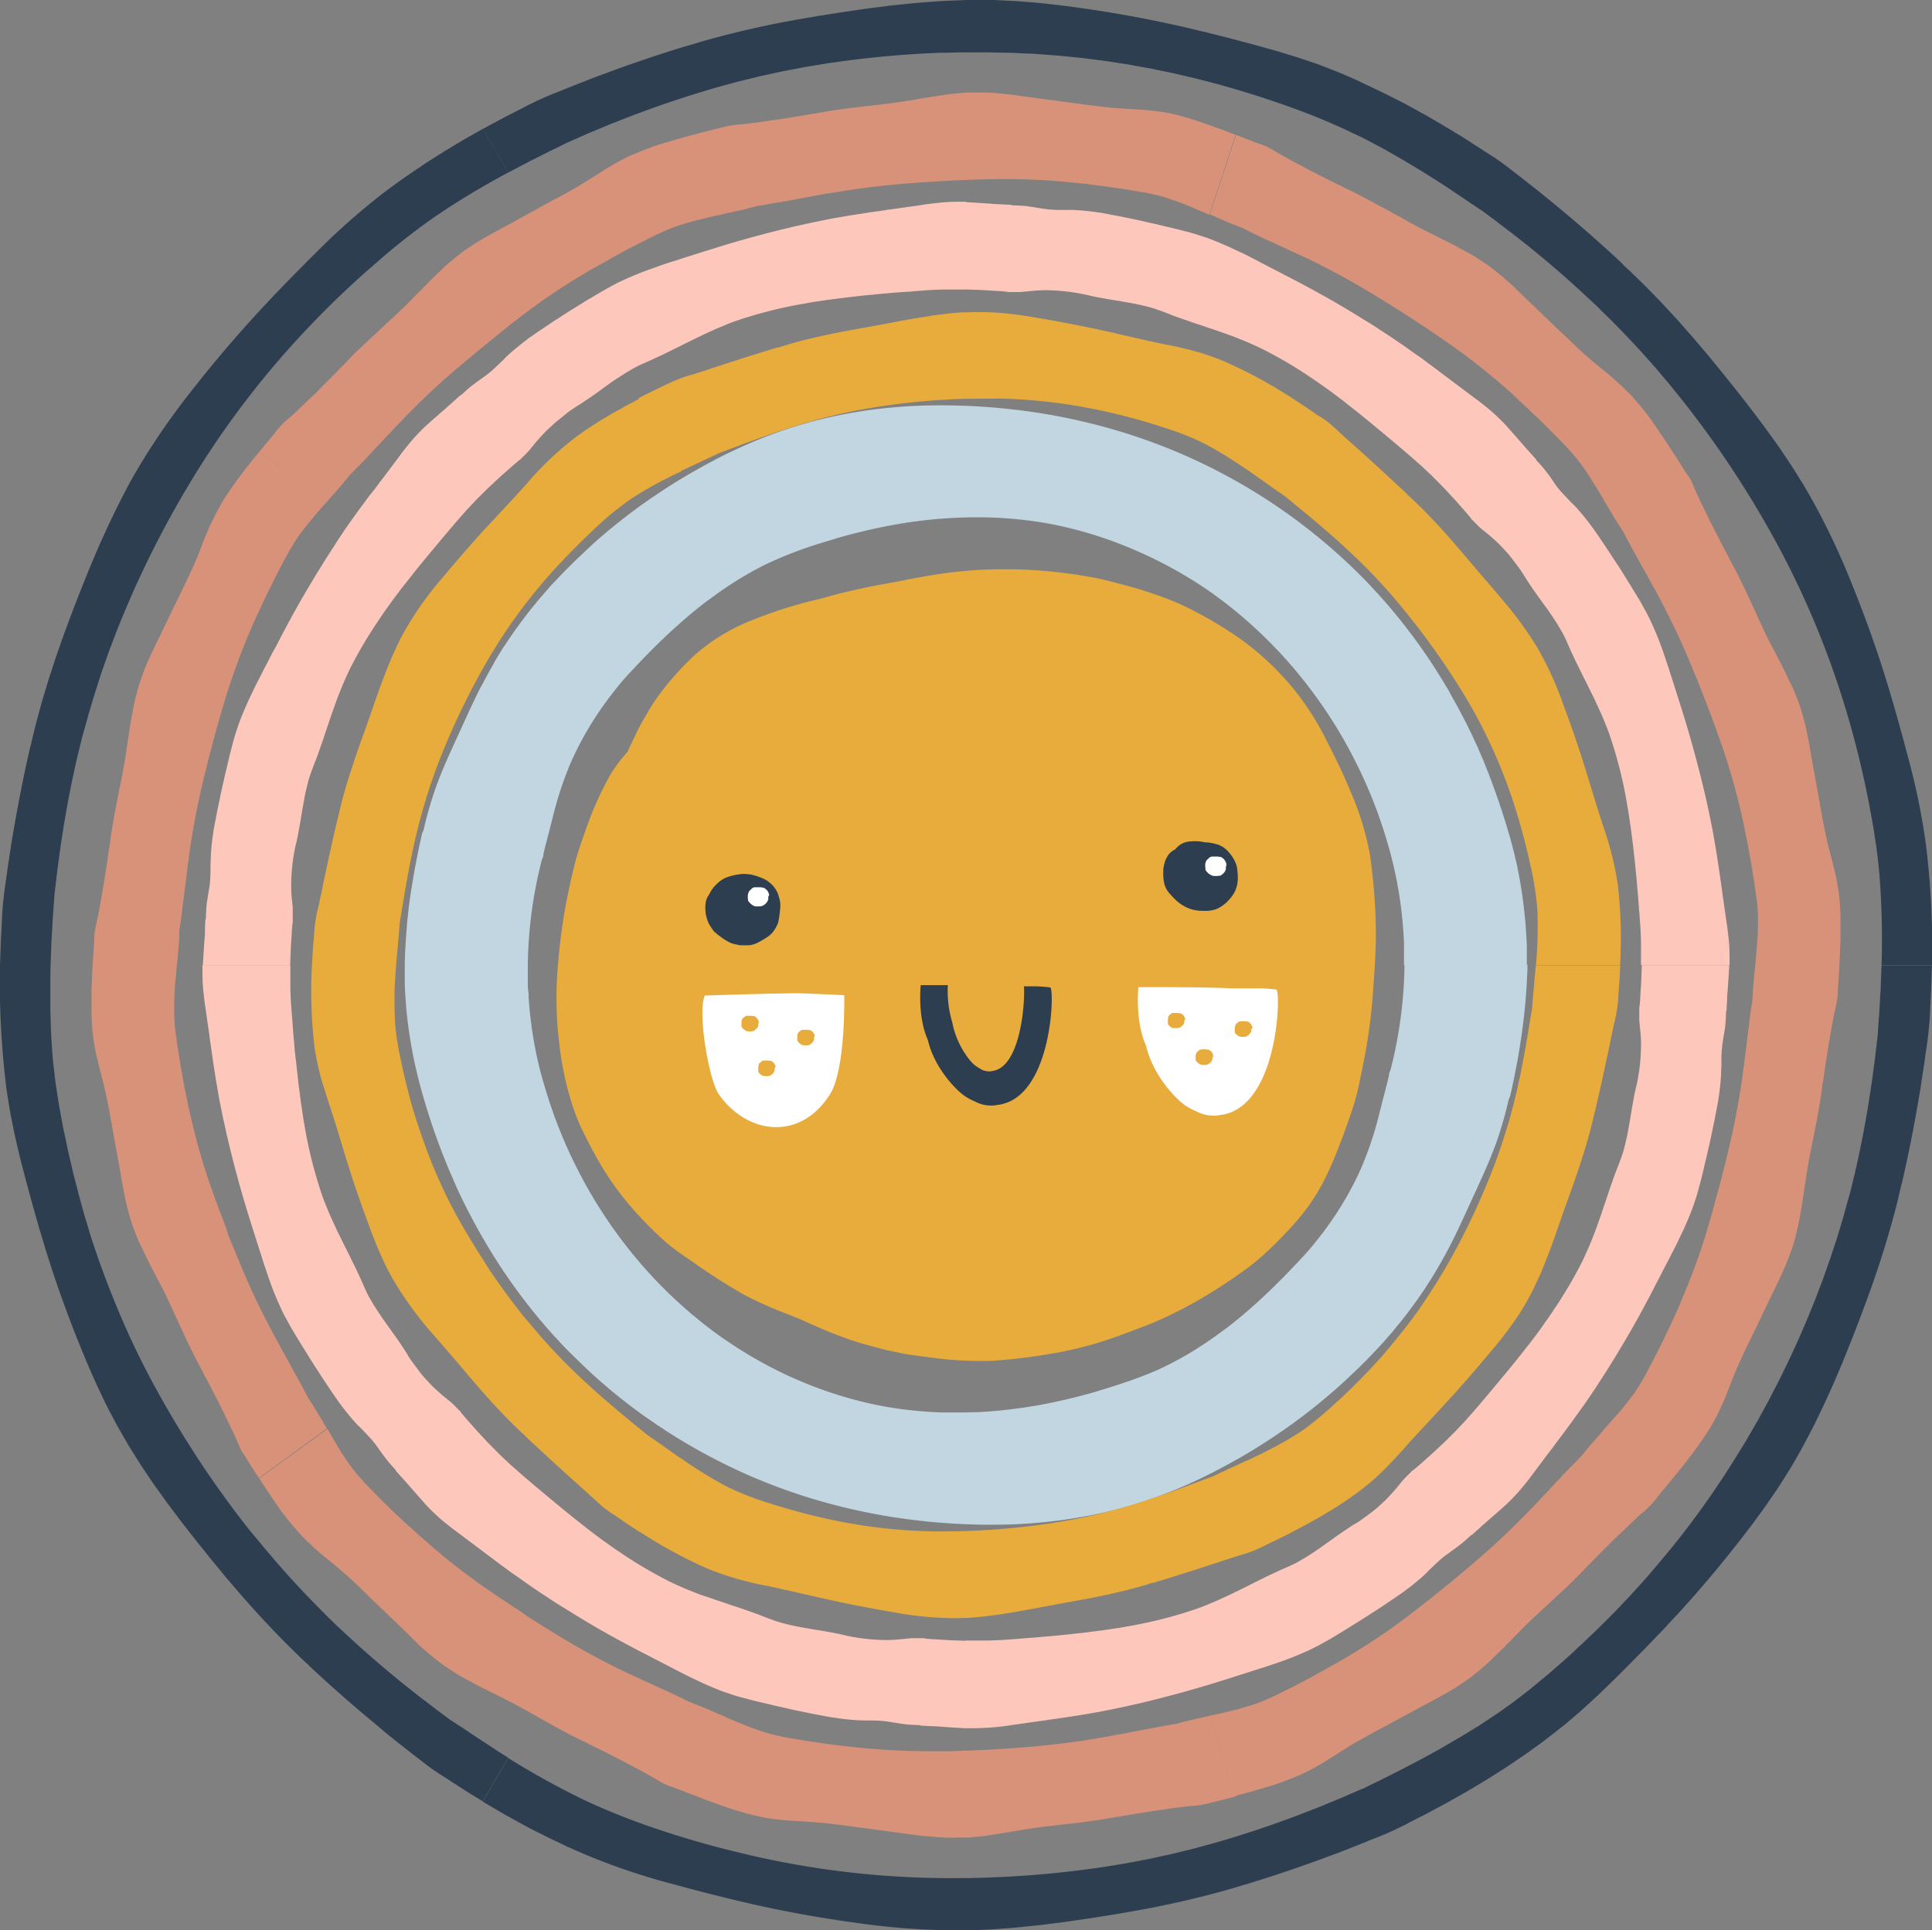 <svg xmlns="http://www.w3.org/2000/svg" viewBox="0 0 432.29 432"><rect x="0" y="0" width="432.29" height="432" fill="#808080" stroke="none"/><defs><style>.cls-1{fill:#c1d6e1;}.cls-2{fill:#e8ac3d;}.cls-3{fill:#fdc7bc;}.cls-4{fill:#d89279;}.cls-5{fill:#2c3e50;}.cls-6{fill:#fff;}</style></defs><title>Asset 8</title><g id="Layer_2" data-name="Layer 2"><g id="Layer_1-2" data-name="Layer 1"><path class="cls-1" d="M339.4,193.52l-.61-2.62c-.23-.86-.45-1.73-.68-2.6-.17-.68-.39-1.35-.58-2s-.37-1.35-.59-2l-.63-2c-.2-.67-.44-1.33-.66-2-.43-1.33-.92-2.65-1.39-4-.24-.66-.5-1.32-.75-2l-.37-1-.4-1-.79-2-.84-1.93-.42-1-.44-.95c-.29-.64-.58-1.28-.88-1.91-.62-1.26-1.22-2.53-1.87-3.77s-1.31-2.48-2-3.71c-.34-.62-.7-1.22-1-1.83s-.69-1.22-1.06-1.81a127.53,127.53,0,0,0-12.14-17.08l-1.36-1.6-1.4-1.56c-.46-.52-.94-1-1.42-1.54s-.95-1-1.43-1.52A128.82,128.82,0,0,0,248.1,95.83c-4.08-1.15-8.22-2.1-12.39-2.86-.69-.14-1.39-.24-2.09-.36s-1.39-.24-2.09-.33c-1.4-.2-2.81-.41-4.21-.56-2.81-.35-5.63-.58-8.46-.76-1.42-.07-2.83-.15-4.25-.18-2.84-.1-5.69-.07-8.54,0-1.43.07-2.85.12-4.28.24-3.56.26-7.13.67-10.67,1.28a106.3,106.3,0,0,0-10.52,2.34,99.08,99.08,0,0,0-11.51,4l-1.87.79c-.62.27-1.24.56-1.85.84s-1.24.56-1.84.86c-3.06,1.45-6,3.06-8.95,4.75-1.18.67-2.33,1.38-3.48,2.08-2.34,1.47-4.66,3-6.91,4.59-1.13.78-2.23,1.62-3.34,2.44l-1.64,1.27-.81.64-.81.65-1.6,1.31-1.58,1.34-.78.68-.77.69L131.32,123c-1,1-2,1.88-3,2.86-.49.48-1,1-1.47,1.45l-1.44,1.49c-.46.46-.9,1-1.35,1.43s-.9.95-1.33,1.45c-.87,1-1.75,2-2.59,3-.11.13-.2.26-.29.39-.89,1-1.73,2.14-2.57,3.22-.42.55-.83,1.1-1.23,1.66l-.61.83-.59.84-1.17,1.7L112.56,145l-.55.87-.54.88c-.35.59-.71,1.17-1,1.76-.68,1.2-1.36,2.39-2,3.61-.32.61-.64,1.21-1,1.82-1.54,3.06-2.95,6.18-4.37,9.29l-.78,1.69c-.26.57-.52,1.13-.77,1.7-1.55,3.38-3.06,6.79-4.28,10.32a90.55,90.55,0,0,0-2.54,9,3.25,3.25,0,0,0-.38,1q-1.19,5.25-2.06,10.56L92,199.24l-.14.89-.12.88c-.11.89-.25,1.78-.34,2.67l-.3,2.68L90.91,209c-.08.89-.12,1.79-.18,2.68-.09,1.2-.11,2.39-.16,3.59l0,.69v2.46c0,.44,0,.89,0,1.34,0,.9.06,1.8.1,2.7l.19,2.68c.06.9.17,1.79.26,2.68a106,106,0,0,0,1.78,10.62l.61,2.62c.23.86.46,1.73.68,2.6.18.68.39,1.35.58,2s.37,1.35.59,2q1.84,6.06,4.2,11.92l.79,1.95.84,1.93.42,1,.44,1c.29.64.58,1.28.88,1.91q2.72,5.7,5.94,11.12A127.53,127.53,0,0,0,121,295.58l1.36,1.6,1.4,1.56c.46.52.94,1,1.42,1.54s.95,1,1.43,1.52q3,3,6.09,5.89c2.1,1.88,4.24,3.73,6.46,5.47s4.47,3.45,6.81,5l.87.61.88.58c.59.39,1.17.79,1.77,1.17,1.19.75,2.38,1.51,3.6,2.22a128,128,0,0,0,31.1,13.39c4.08,1.15,8.22,2.1,12.39,2.86.69.14,1.39.24,2.09.36s1.39.24,2.1.33c1.4.2,2.8.41,4.2.56,2.81.35,5.63.58,8.46.76,1.42.07,2.83.15,4.25.18,2.84.1,5.69.07,8.54,0,1.43-.07,2.85-.12,4.28-.24a113,113,0,0,0,12.79-1.66c1.41-.25,2.81-.58,4.22-.89.7-.16,1.4-.34,2.09-.51l1.05-.27,1-.29,1.95-.56c3.24-1,6.43-2.14,9.56-3.43l1.87-.79c.62-.27,1.24-.56,1.85-.84s1.24-.56,1.84-.86c3.06-1.45,6-3.06,9-4.75,1.17-.67,2.32-1.38,3.47-2.08,2.34-1.47,4.66-3,6.91-4.59,1.13-.78,2.23-1.62,3.34-2.44l1.64-1.27.82-.64.8-.65,1.6-1.31,1.58-1.34.78-.68.77-.69L301,309c1-1,2-1.88,3-2.86.49-.48,1-1,1.47-1.45l1.44-1.49c.46-.46.9-.95,1.35-1.43s.9-.95,1.33-1.45c.87-1,1.75-1.95,2.59-3,.11-.13.2-.26.29-.39.89-1,1.73-2.14,2.57-3.22.42-.55.83-1.1,1.23-1.66l.61-.83.59-.84,1.17-1.7,1.12-1.73.55-.87.54-.88c.35-.59.71-1.17,1.05-1.76.68-1.2,1.36-2.39,2-3.61.32-.61.64-1.21.95-1.82,1.54-3.06,2.95-6.18,4.37-9.29l.78-1.69.77-1.7c1.55-3.38,3.06-6.79,4.28-10.32a90.55,90.55,0,0,0,2.54-9,3.25,3.25,0,0,0,.38-1l.2-.87.19-.88.37-1.75c.24-1.17.46-2.35.69-3.52s.43-2.36.61-3.54l.27-1.77.14-.89.12-.88a134.3,134.3,0,0,0,1.21-14.3l0-.69H314.26a98.47,98.47,0,0,1-2,18.63c-.09.42-.16.85-.26,1.27l-.29,1.26c-.19.85-.41,1.69-.62,2.53a2.28,2.28,0,0,0-.32,1v.14l-.16.71-.21.86c-.06.28-.14.57-.22.85-.24.91-.46,1.82-.71,2.73-.12.46-.23.91-.34,1.37s-.25.91-.36,1.37a79.2,79.2,0,0,1-3.87,12c-.18.45-.39.89-.58,1.33l-.61,1.32-.64,1.29c-.22.44-.43.87-.67,1.29-.46.85-.92,1.71-1.42,2.54l-.74,1.25-.77,1.23c-.51.83-1.07,1.62-1.62,2.43-.26.4-.56.79-.84,1.18l-.86,1.18c-1.18,1.54-2.38,3.07-3.66,4.53l-.1.1c-.75.85-1.54,1.66-2.3,2.49l-1.17,1.22-.58.62-.59.6-.89.91c-.29.31-.6.59-.9.89l-.9.9-.91.88-.92.88-.93.86-.93.87-.95.84-.63.57-.64.55-1.29,1.11c-.88.71-1.74,1.44-2.64,2.13-.44.35-.88.71-1.34,1l-1.36,1c-.69.5-1.39,1-2.09,1.48s-1.42.94-2.13,1.41l-1.45.91-.73.44-.74.43-1.11.64c-.37.22-.75.41-1.13.61l-1.13.6c-.38.2-.77.38-1.15.57-1,.51-2.08,1-3.13,1.42-.52.23-1.06.43-1.59.65s-1.06.42-1.6.61l-1.61.59-1.62.54-.81.28-.81.26-1.63.52c-1.1.32-2.18.67-3.28,1s-2.2.61-3.3.9q-5,1.29-10,2.16l-1.69.26-.85.14-.85.11-1.7.23-1.7.19-.86.1-.85.07-1.71.15-1.72.11-.86.05-.86,0-1.72.06-1.72,0h-1.73l-1.72,0c-2.87-.09-5.74-.31-8.59-.67a81.19,81.19,0,0,1-8.47-1.51,91.94,91.94,0,0,1-22.68-8.63c-.51-.26-1-.55-1.51-.84s-1-.55-1.51-.86c-2-1.16-3.93-2.42-5.84-3.71s-3.74-2.69-5.54-4.12l-1.34-1.1-.66-.54-.65-.57a98.59,98.59,0,0,1-7.48-7.11l-.59-.61-.57-.63c-.38-.42-.77-.84-1.14-1.26q-3.39-3.82-6.38-7.94c-1.34-1.82-2.59-3.69-3.81-5.59l-.9-1.44-.86-1.45-.43-.72-.42-.74-.82-1.47c-1.08-2-2.09-4-3.05-6-.24-.51-.46-1-.7-1.54l-.35-.76-.33-.78-.65-1.55-.63-1.56c-.21-.52-.4-1.05-.6-1.57s-.4-1-.58-1.58c-1.13-3.17-2.12-6.4-3-9.66a90.9,90.9,0,0,1-2-10.5l-.11-.83-.09-.82-.18-1.66-.13-1.66-.07-.83,0-.83L118.1,221l0-1.66,0-.84V216a98.47,98.47,0,0,1,2-18.63c.09-.42.17-.85.26-1.27l.29-1.26c.19-.85.41-1.69.62-2.53a2.28,2.28,0,0,0,.32-1v-.14l.16-.71.21-.86c.06-.28.14-.57.22-.85.24-.91.46-1.82.71-2.73.12-.46.23-.91.34-1.37s.25-.91.36-1.37a79.2,79.2,0,0,1,3.87-12c.18-.45.39-.89.58-1.33l.61-1.32.64-1.29c.22-.44.43-.87.67-1.29.46-.85.92-1.71,1.42-2.54l.74-1.25.77-1.23c.51-.83,1.07-1.62,1.62-2.43.26-.4.56-.79.84-1.18l.86-1.18c1.18-1.54,2.38-3.07,3.66-4.53l.1-.1c.75-.85,1.54-1.66,2.3-2.49l1.17-1.22.58-.62.59-.6c2.37-2.42,4.8-4.78,7.33-7l.63-.57.64-.55,1.29-1.11c.88-.71,1.74-1.44,2.64-2.13.45-.35.88-.71,1.34-1l1.36-1c.69-.5,1.39-1,2.09-1.48s1.42-.94,2.13-1.41l1.45-.91.73-.44.74-.43,1.11-.64c.37-.22.75-.41,1.13-.61l1.13-.6c.38-.2.77-.38,1.15-.57a90.07,90.07,0,0,1,12.8-4.87c1.1-.32,2.18-.67,3.28-1s2.2-.61,3.3-.9q5-1.29,10-2.16t10.21-1.25a101.64,101.64,0,0,1,10.33-.24c2.87.09,5.74.31,8.59.67a81.19,81.19,0,0,1,8.47,1.51,91.27,91.27,0,0,1,16.45,5.56A96.19,96.19,0,0,1,270,131.9a100.17,100.17,0,0,1,15.67,13.44l.59.61.57.63,1.15,1.26q3.38,3.82,6.37,7.94c1.34,1.82,2.6,3.69,3.81,5.59l.9,1.44.86,1.45.43.72.42.74.82,1.47c1.62,3,3.1,6,4.43,9.09l.66,1.55.62,1.56c.21.52.4,1.05.6,1.57s.4,1,.58,1.58c1.13,3.17,2.12,6.4,2.95,9.66a90.9,90.9,0,0,1,2,10.5l.11.83.09.82.18,1.66.13,1.66.07.83.05.83.09,1.67,0,1.66,0,.84V216h27.48v-2.45c0-.45,0-.9,0-1.35,0-.9-.06-1.8-.1-2.7l-.19-2.68c-.06-.9-.17-1.79-.26-2.68A106,106,0,0,0,339.4,193.52Z"/><path class="cls-2" d="M158.79,351.27A70.9,70.9,0,0,0,172,355c4.62,1,9.13,2.06,13.72,3.08s9.39,1.92,14.12,2.73a76.31,76.31,0,0,0,14.07,1.35l1.51-.05.75,0,.75-.05c1-.07,2-.16,3-.25l3-.38.74-.1.74-.12,1.49-.24c4-.65,7.86-1.43,11.77-2.14,3.2-.58,6.39-1.13,9.56-1.83,1.59-.32,3.16-.71,4.74-1.08.79-.2,1.57-.42,2.35-.63l1.17-.32,1.17-.35,1.27-.41a.63.63,0,0,0,.27,0c4.23-1.29,8.44-2.61,12.66-4l1.56-.5,1.56-.53,3.13-1a30,30,0,0,0,5.89-2.25l.09-.05c1-.52,2.09-1,3.13-1.53s2.09-1,3.12-1.58h0c1.32-.71,2.66-1.38,3.95-2.13l2-1.1,1.93-1.16,1-.59.95-.61,1.88-1.23c.62-.42,1.23-.86,1.84-1.29s1.23-.87,1.81-1.34.91-.71,1.35-1.07.89-.73,1.31-1.12c.85-.77,1.69-1.54,2.5-2.36s1.61-1.63,2.38-2.47,1.55-1.68,2.31-2.53q.72-.84,1.47-1.65l.74-.8.74-.82c.49-.54,1-1.07,1.5-1.6l1.48-1.61.9-.95.89-1c.6-.64,1.21-1.28,1.8-1.93,3.24-3.52,6.36-7.16,9.44-10.85l1.69-2,1.09-1.4,1.08-1.4c.78-1.07,1.56-2.14,2.29-3.25.36-.56.71-1.12,1.06-1.68l.52-.86c.17-.28.33-.58.49-.87.48-.88,1-1.77,1.41-2.67s.86-1.82,1.28-2.73.78-1.86,1.17-2.78c.19-.46.38-.93.55-1.4l.54-1.41c.18-.47.36-.93.53-1.4l1-2.83c.5-1.41,1-2.82,1.48-4.23.33-1,.67-1.88,1-2.81.4-1.15.82-2.29,1.23-3.44,1.62-4.58,3.14-9.21,4.31-13.94l.27-1.18.3-1.31a.82.82,0,0,0,.1-.25q1.5-6.45,2.87-12.95c.11-.54.24-1.07.34-1.61l.32-1.61.35-1.6c.1-.54.21-1.08.33-1.61a30.65,30.65,0,0,0,1-6.23.31.31,0,0,0,0-.1l.25-3.48.2-3.48H343.64l-.66,7.36c-.06.7-.11,1.39-.15,2.08v.05c-.12.81-.29,1.62-.41,2.43s-.32,1.9-.47,2.85l-.23,1.42-.25,1.42c-.66,3.78-1.39,7.55-2.27,11.28v0l-.09.35v0l-.54,2.21-.59,2.2c-.1.36-.19.73-.3,1.1l-.33,1.09L337,253c-.1.37-.21.73-.33,1.09l-.7,2.17c-.24.72-.5,1.43-.75,2.15l-.38,1.07-.4,1.07c-.27.71-.53,1.42-.82,2.13q-2.29,5.78-5,11.36l-.69,1.39c-.23.46-.45.93-.7,1.39l-1.08,2.07c-.36.68-.74,1.36-1.11,2.05-.19.34-.37.69-.56,1l-.58,1c-.39.68-.76,1.36-1.17,2l-1.21,2-1.27,2c-.42.67-.87,1.31-1.31,2l-.67,1c-.22.33-.45.64-.68,1-1.82,2.59-3.77,5.08-5.79,7.52l-1,1.21c-.34.41-.69.8-1,1.2l-1.05,1.19-1.07,1.17c-1.06,1.18-2.18,2.3-3.28,3.45l-1.69,1.68-.42.42-.43.41-.87.82c-.38.37-.76.74-1.15,1.1l-1.18,1.07-.94.87-2.17,1.89c-.74.62-1.49,1.22-2.24,1.81-.33.27-.69.51-1,.77-.52.37-1.05.73-1.58,1.09-.69.45-1.4.87-2.1,1.3-.26.15-.52.32-.79.47l-.81.45-1.61.89c-.73.39-1.46.75-2.19,1.13l-.8.41-.82.39-1.63.79L276.54,328l-1.67.77-.83.4-.84.38-.94.45-.93.46-.05,0c-.77.28-1.54.55-2.3.85l-.68.26-.67.24-1.35.51c-.9.36-1.81.67-2.7,1-3.61,1.32-7.24,2.56-10.91,3.66h0l-.35.1h0c-1.45.45-2.92.83-4.39,1.23-.73.19-1.47.36-2.21.54l-1.11.27-1.11.25c-3,.67-6,1.2-9,1.64a165.87,165.87,0,0,1-24.83,1.73,118.64,118.64,0,0,1-25.08-2.93q-6.18-1.38-12.25-3.32a64.91,64.91,0,0,1-9.54-3.7,92.28,92.28,0,0,1-10.41-6.41L143,342.73A104.36,104.36,0,0,0,158.79,351.27Z"/><path class="cls-2" d="M127.69,98.72a72.32,72.32,0,0,0-9.85,9.55c-3.13,3.52-6.34,6.87-9.52,10.33s-6.36,7.16-9.44,10.85A75.36,75.36,0,0,0,90.66,141c-.48.88-1,1.77-1.41,2.67s-.86,1.82-1.28,2.73-.78,1.86-1.17,2.78c-.19.46-.37.93-.55,1.4l-.54,1.41c-1.41,3.75-2.67,7.54-4,11.27-.53,1.54-1.11,3-1.63,4.59-.26.77-.54,1.53-.79,2.3l-.76,2.31c-1,3.09-1.92,6.2-2.63,9.36l-.3,1.31a.82.82,0,0,0-.1.25q-1.5,6.45-2.87,12.95c-.11.54-.24,1.07-.34,1.61l-.32,1.61-.35,1.6c-.1.54-.21,1.08-.33,1.61a30.65,30.65,0,0,0-1,6.23.31.31,0,0,0,0,.1L70,212.52l-.2,3.48h0A105.58,105.58,0,0,0,70.34,234c.06.57.15,1.14.25,1.71s.2,1.12.32,1.69c.21,1.12.5,2.24.78,3.34s.62,2.21,1,3.31c.17.54.33,1.09.5,1.64l.54,1.62c.9,2.81,1.79,5.59,2.62,8.39.25.84.51,1.68.77,2.52.13.42.25.84.38,1.26s.27.84.4,1.25c1.43,4.58,3,9.1,4.69,13.61.31.83.6,1.67.93,2.49l.66,1.64.33.82c.12.27.24.54.35.81.54,1.21,1.07,2.43,1.68,3.61.3.59.61,1.18.92,1.77s.66,1.16,1,1.73a81.87,81.87,0,0,0,7,9.77c.31.39.65.77,1,1.15l1,1.15c.32.38.64.77,1,1.14l2.94,3.4,1.93,2.27c.79.92,1.56,1.86,2.36,2.78,3.16,3.69,6.4,7.32,9.91,10.69l.88.84c.32.31.66.6,1,.9a.65.65,0,0,0,.16.21q4.83,4.53,9.77,9c.81.72,1.62,1.47,2.44,2.19s1.63,1.46,2.44,2.2,1.55,1.43,2.34,2.12a19.33,19.33,0,0,0,2.55,1.86l.09.05,2.89,2,2.92,1.91,9.43-16.3-6-4.25c-.57-.4-1.15-.77-1.72-1.17l0,0c-.64-.52-1.26-1.05-1.9-1.56s-1.48-1.23-2.23-1.84l-2.22-1.84c-2.94-2.47-5.83-5-8.62-7.63l0,0-.26-.24h0c-.28-.26-.56-.52-.83-.79l-.81-.79-.82-.8-.8-.81c-.53-.55-1.07-1.09-1.59-1.64l-1.56-1.66c-.26-.28-.51-.56-.76-.85l-.76-.85-.76-.85-.74-.87c-.49-.58-1-1.16-1.47-1.74L117,294.41q-3.86-4.87-7.34-10L108,281.79q-2.52-3.93-4.86-8t-4.32-8.41q-2-4.31-3.62-8.77c-.35-1-.72-2-1.06-3s-.67-2-1-3c-1-3-1.77-6.1-2.53-9.18-.23-1-.48-2.07-.7-3.1l-.26-1.26-.3-1.41c-.09-.47-.17-.94-.26-1.41-.16-1-.34-1.89-.44-2.85-.06-.42-.1-.85-.15-1.27l-.09-1c0-.32,0-.64-.06-1,0-.82-.06-1.64-.08-2.46v-1.85c0-.62,0-1.23,0-1.84l.11-2.46c.08-1.21.18-2.42.25-3.62l.66-7.36c0-.35.06-.7.08-1s0-.69.07-1v-.05c.12-.81.29-1.62.41-2.43s.32-1.9.47-2.85l.23-1.42.25-1.42c.66-3.78,1.39-7.55,2.27-11.28v0l.09-.35v0l.54-2.21.59-2.2c.1-.36.19-.73.3-1.1l.33-1.09.32-1.09c.11-.37.21-.73.33-1.09l.7-2.17c.24-.72.5-1.43.75-2.15l.38-1.07.4-1.07c.28-.71.53-1.42.82-2.13A163.5,163.5,0,0,1,109.56,147a119.79,119.79,0,0,1,15.11-20.24q4.31-4.66,9-9a63.06,63.06,0,0,1,8-6.43,91.55,91.55,0,0,1,10.75-5.83L143,89.27c-1.32.71-2.66,1.38-3.95,2.13l-2,1.1-1.93,1.16-1,.59-.95.61-1.88,1.23c-.62.42-1.23.86-1.84,1.29S128.28,98.25,127.69,98.72Z"/><path class="cls-2" d="M362,198.05a72.25,72.25,0,0,0-3.34-13.31c-1.47-4.49-2.77-8.94-4.17-13.42s-3-9.1-4.69-13.61a75.42,75.42,0,0,0-5.87-12.87,81.87,81.87,0,0,0-7.05-9.77c-2.55-3.09-5.21-6.06-7.77-9.11l-1.57-1.86-1.58-1.84c-.52-.62-1.06-1.22-1.6-1.83s-1.06-1.22-1.61-1.82l-1.65-1.79c-.27-.3-.55-.59-.83-.88l-.85-.88c-1.11-1.17-2.29-2.29-3.46-3.41-.32-.31-.66-.6-1-.9a.65.65,0,0,0-.16-.21q-4.83-4.53-9.76-9c-.82-.72-1.62-1.47-2.45-2.19s-1.63-1.46-2.44-2.2-1.55-1.43-2.34-2.12a19.33,19.33,0,0,0-2.55-1.86l-.09,0-2.89-2-2.92-1.91h0a104.36,104.36,0,0,0-15.82-8.54c-1.06-.44-2.14-.84-3.22-1.21s-2.2-.68-3.3-1-2.22-.56-3.33-.83L262,77.33,260.3,77l-2.16-.46c-.72-.15-1.43-.32-2.15-.48l-2.14-.48c-.71-.16-1.42-.34-2.13-.49s-1.71-.39-2.56-.6l-2.58-.57c-4.67-1-9.39-1.92-14.12-2.73l-1.31-.23-1.31-.2-1.75-.26-1.75-.22c-1.32-.14-2.64-.29-4-.35l-2-.08c-.66,0-1.32,0-2,0l-1.51.05-.75,0-.75,0c-1,.07-2,.16-3,.25l-3,.38-.75.1-.74.12-1.49.24-1.48.24-3,.53c-.74.13-1.47.29-2.2.42l-2.21.41c-1,.19-1.95.37-2.93.54l-3.59.64c-4.79.89-9.56,1.87-14.23,3.22l-1.17.35-1.27.41a.63.63,0,0,0-.27,0c-4.23,1.29-8.44,2.61-12.66,4l-1.56.5-1.56.53-3.13,1a30.19,30.19,0,0,0-5.89,2.25l-.09,0c-1,.52-2.09,1-3.13,1.53s-2.09,1-3.12,1.58l9.43,16.3,3.35-1.57,1.67-.77.83-.4.84-.38c.63-.29,1.26-.59,1.87-.91l0,0c.77-.28,1.54-.55,2.3-.85l.68-.26.67-.24,1.35-.51c.9-.36,1.81-.67,2.7-1,3.61-1.32,7.24-2.56,10.91-3.66h0l.34-.1h0c1.45-.45,2.92-.83,4.39-1.23.73-.19,1.47-.36,2.21-.54.37-.09.74-.19,1.11-.27l1.11-.25c3-.67,6-1.2,9-1.64q6.15-.9,12.36-1.33c1,0,2.07-.13,3.11-.18l2.34-.1.58,0h.59l1.17,0c1.56-.05,3.12,0,4.68-.05,3.15,0,6.31.18,9.46.47s6.28.69,9.4,1.23c1,.18,2.08.39,3.12.58s2.06.43,3.1.65c3.09.7,6.17,1.49,9.21,2.39,1,.3,2,.63,3,.93l1.22.4c1.82.59,3.63,1.24,5.41,2q.58.24,1.17.51c.59.26,1.17.52,1.74.82.73.38,1.45.77,2.17,1.16l1.6.94c.52.31,1.06.61,1.57.95l2.07,1.33c.51.33,1,.67,1.5,1s1,.67,1.5,1q3,2.12,6,4.25l.86.58.86.59,0,0c.64.52,1.26,1,1.9,1.56s1.48,1.23,2.23,1.84l2.22,1.84c2.94,2.47,5.83,5,8.62,7.63l0,0,.26.24h0c.28.26.56.52.83.79l.81.79.82.8.8.81c.53.55,1.07,1.09,1.59,1.64l1.56,1.66c.26.28.51.56.76.85l.76.85.76.85.74.87c.49.58,1,1.16,1.47,1.74l1.43,1.78A163.94,163.94,0,0,1,329.2,158.2a117.16,117.16,0,0,1,10,23.17q1.89,6.06,3.23,12.28A64.13,64.13,0,0,1,344,203.77a94.13,94.13,0,0,1-.33,12.23h18.83A106.63,106.63,0,0,0,362,198.05Z"/><path class="cls-3" d="M223.83,386.43c.61-.07,1.22-.14,1.82-.24l1.43-.22,1.42-.2.72-.09.71-.11,2.85-.4.71-.09.71-.11,1.42-.21,1.42-.2.72-.09.71-.12,3.54-.55,3.54-.61,1.41-.27,1.4-.28,2.14-.43,2.12-.47c.71-.16,1.42-.3,2.12-.47l2.12-.51q7-1.71,14-3.83l4.15-1.29c1.83-.6,3.69-1.16,5.53-1.77l1.39-.44.69-.21.69-.23,1.39-.47,1.39-.47a72.07,72.07,0,0,0,6.78-2.72c1.26-.57,2.47-1.23,3.67-1.9l.6-.34c.4-.22.8-.45,1.19-.69l2.94-1.79,1.16-.73,2.4-1.49,2.36-1.52,1.19-.76,1.17-.78,2.33-1.57,2.2-1.52a.65.65,0,0,0,.12-.11l1.13-.83c.37-.29.74-.58,1.1-.88.72-.59,1.44-1.19,2.14-1.82.34-.31.68-.64,1-1l.51-.49,1.27-1.21c.42-.4.86-.8,1.3-1.17.16-.14.33-.27.5-.4l.5-.38,1.55-1.12c.52-.37,1-.74,1.53-1.14s.82-.67,1.21-1l1.17-1.08a.66.66,0,0,0,.33-.17c.45-.42.9-.82,1.36-1.23s.9-.82,1.36-1.22l.92-.81.7-.59.68-.61,1.38-1.21.92-.82.17-.15.28-.26q1.32-1.28,2.55-2.64c.8-.92,1.57-1.87,2.32-2.83.39-.48.74-1,1.11-1.47l.86-1.16c.87-1.14,1.71-2.31,2.59-3.45.29-.38.59-.75.87-1.14l.86-1.16,1.3-1.72,1.27-1.73,1.07-1.44c.36-.49.7-1,1.05-1.46.69-1,1.4-1.94,2.07-2.93l1.61-2.37,1.58-2.43.79-1.22.77-1.23c.51-.82,1-1.63,1.53-2.46l1.49-2.49c2-3.33,3.89-6.69,5.69-10.11.7-1.27,1.35-2.57,2-3.85l.68-1.28.66-1.29c.44-.86.89-1.72,1.34-2.58l.66-1.3c.44-.87.9-1.72,1.33-2.6l.63-1.32.95-2,.87-2c.37-.91.75-1.81,1.07-2.73l.23-.65.54-1.63.25-.83c.08-.27.16-.55.23-.82l.18-.67.35-1.33c.14-.56.29-1.11.42-1.67l.39-1.68.32-1.34c.23-.9.42-1.83.63-2.74l.31-1.37q.17-.69.3-1.38l.57-2.76c.2-.91.36-1.84.54-2.76s.34-1.75.49-2.63a.43.43,0,0,0,0-.16,50,50,0,0,0,.58-5.59c0-.46,0-.93.06-1.4v-.7c0-1.18,0-2.35.13-3.51,0-.21.05-.42.07-.63l.09-.63c.17-1.26.43-2.5.58-3.77.11-1.06.13-2.12.18-3.18a.67.67,0,0,0,.12-.35c0-.41,0-.81.06-1.22l.05-1.22c0-.81.1-1.62.16-2.44s.1-1.62.16-2.43l.15-2.44V216H367.36l-.13,3.62c-.06,1.2-.15,2.41-.22,3.61,0,.67-.1,1.33-.15,2a.51.51,0,0,0-.07.42v1c0,.37,0,.73,0,1.1s0,.73.05,1.09c.07.82.16,1.63.24,2.45s.1,1.64.11,2.46a43.7,43.7,0,0,1-.94,8.83.43.43,0,0,0,0,0c-.21.84-.41,1.67-.57,2.52-.13.63-.23,1.27-.35,1.91s-.23,1.27-.33,1.91l-.21,1.27c-.06.43-.15.85-.22,1.28l-.23,1.28c-.12.63-.22,1.28-.37,1.91l-.15.64-.15.63c-.15.63-.31,1.26-.49,1.89-.13.41-.28.82-.42,1.24-.3.82-.61,1.63-.92,2.44l-.24.61-.23.61c-.31.82-.58,1.65-.87,2.47-.22.61-.43,1.23-.64,1.85s-.4,1.24-.62,1.85l-.42,1.24c-.29.83-.54,1.66-.84,2.48l-.88,2.47c-.14.41-.3.81-.46,1.22-.4,1-.79,2-1.23,3s-.89,2-1.37,3a91.25,91.25,0,0,1-4.57,8.06l-.7,1.12c-.48.74-1,1.47-1.47,2.2l-.74,1.09c-.25.37-.51.72-.77,1.08L345,297c-.75,1.08-1.57,2.12-2.36,3.18-.26.34-.51.7-.79,1l-1.21,1.54c-.4.52-.79,1-1.21,1.54l-1.63,2c-.54.68-1.11,1.34-1.65,2l-.83,1c-.27.34-.56.66-.84,1l-.83,1-.84,1-.85,1-1.26,1.49-1.28,1.47c-.45.52-.9,1-1.36,1.55l-1.41,1.5-.88.93c-.29.31-.6.61-.9.91l-1.83,1.81-2.65,2.46-2.7,2.4-1.53,1.3a.5.5,0,0,0-.34.25l0,0h0l-.2.21-.24.24-.24.23c-.26.26-.53.51-.78.78s-.49.53-.73.81c-1,1.28-2.08,2.54-3.22,3.72-.51.54-1.06,1-1.61,1.53s-1.12,1-1.7,1.44-1.18.9-1.78,1.33l-.9.65-.93.62-.05,0c-.74.44-1.46.91-2.17,1.4-1.09.7-2.14,1.46-3.19,2.21l-1.05.75-1.06.75c-.35.26-.7.51-1.06.75l-1.62,1.08-1.1.7c-.56.33-1.13.66-1.7,1-1.52.84-3.17,1.46-4.74,2.21-.79.36-1.58.73-2.36,1.11-1.17.59-2.35,1.15-3.51,1.74l-.87.45-.89.43-1.76.86-.88.43-.89.42-1.78.82c-.5.23-1,.44-1.5.65l-1.52.63c-1,.42-2,.77-3.07,1.13a99.73,99.73,0,0,1-12.8,3.29l-1.95.35c-.66.11-1.3.25-2,.34l-1.95.29c-.65.1-1.3.2-2,.28l-1.29.16-1.94.25-1.94.22c-.87.09-1.72.2-2.59.28l-2.58.25c-1.3.12-2.59.22-3.89.35l-2.58.19c-.65.05-1.3.12-1.95.16l-1.94.14c-1.37.11-2.75.15-4.12.2l-1.28,0h-3.85v19.63h.37c1.23,0,2.45,0,3.67-.07S222.62,386.58,223.83,386.43Z"/><path class="cls-3" d="M45.71,223.69c.07.61.15,1.21.25,1.82l.21,1.42.2,1.43.1.71.1.71c.15.95.28,1.9.4,2.85l.1.71.1.71.21,1.43.2,1.42.1.71.11.71.55,3.55c.21,1.18.41,2.36.62,3.53.07.48.17.94.26,1.41l.28,1.41.43,2.13.48,2.12c.15.71.3,1.42.47,2.13l.51,2.11q1.71,7.05,3.82,14l1.29,4.15c.6,1.84,1.16,3.69,1.77,5.53l.44,1.39.22.7.23.69.46,1.38.47,1.39a72.33,72.33,0,0,0,2.73,6.79c.56,1.25,1.23,2.46,1.9,3.66l.33.6c.23.4.46.8.7,1.19l1.79,2.94.73,1.17,1.48,2.39,1.53,2.37.76,1.18.78,1.17,1.56,2.34,1.53,2.19a.69.69,0,0,0,.11.13c.27.38.54.76.83,1.13l.88,1.1c.59.72,1.18,1.44,1.81,2.13.32.35.64.69,1,1l.49.5,1.2,1.28c.41.42.8.85,1.18,1.3.13.16.27.32.4.49l.38.51,1.11,1.55c.37.51.75,1,1.15,1.52s.67.83,1,1.22L88.53,329a.66.66,0,0,0,.17.33c.41.44.82.9,1.22,1.35s.82.91,1.23,1.37l.8.92.6.69.61.69,1.21,1.37.81.92.16.18.26.27c.84.89,1.73,1.73,2.63,2.55s1.88,1.57,2.84,2.33c.47.38,1,.74,1.47,1.1l1.15.86c1.14.88,2.31,1.72,3.45,2.59.39.29.76.59,1.15.87l1.15.86,1.72,1.3,1.74,1.28,1.44,1.07,1.46,1c1,.69,1.93,1.41,2.93,2.07l2.37,1.61,2.43,1.59,1.21.79,1.23.76c.83.51,1.64,1,2.47,1.53l2.48,1.5c3.33,2,6.69,3.88,10.12,5.69,1.27.7,2.56,1.35,3.84,2l1.29.68,1.29.66,2.58,1.34,1.29.66c.87.44,1.73.9,2.61,1.33l1.31.64,2,.94c.67.3,1.34.59,2,.87.9.37,1.8.76,2.72,1.08l.65.22c.55.19,1.09.37,1.64.54l.82.26.83.23.67.18,1.33.34c.55.14,1.11.3,1.67.42l1.67.39,1.34.32c.91.24,1.83.42,2.75.63l1.37.32c.46.1.91.21,1.37.3l2.76.57c.92.2,1.84.35,2.76.53s1.76.34,2.63.49h.17A52.23,52.23,0,0,0,192,385l1.41.05.7,0c1.17,0,2.34,0,3.5.13l.64.07.62.09c1.26.17,2.51.42,3.78.57,1.05.12,2.11.14,3.17.18a.62.62,0,0,0,.36.12l1.22.06,1.21.06c.82,0,1.63.09,2.44.15s1.63.11,2.44.16l2.44.15.24,0V367.22l-3.62-.13-3.61-.22c-.67,0-1.34-.11-2-.16a.48.48,0,0,0-.41-.07h-1c-.36,0-.73,0-1.09,0s-.73,0-1.1.06l-2.45.23c-.81.07-1.63.11-2.45.12a43.63,43.63,0,0,1-8.83-.94l-.05,0c-.84-.2-1.68-.41-2.52-.57-.64-.13-1.28-.23-1.91-.35s-1.27-.23-1.91-.33l-1.28-.2-1.27-.23-1.28-.22c-.64-.12-1.28-.23-1.92-.38l-.63-.14-.63-.15c-.63-.16-1.26-.32-1.89-.5-.42-.13-.83-.27-1.24-.42-.82-.29-1.64-.6-2.45-.91l-.61-.25-.61-.23c-.81-.3-1.64-.58-2.46-.87l-1.85-.64c-.62-.21-1.25-.39-1.86-.62l-1.24-.42c-.82-.28-1.66-.53-2.47-.84L157,357c-.41-.14-.82-.31-1.23-.47-1-.4-2-.78-3-1.22s-2-.9-3-1.37c-2.75-1.41-5.46-2.91-8.06-4.57l-1.11-.71c-.75-.47-1.47-1-2.2-1.47l-1.1-.74-1.07-.76-1.08-.77c-1.08-.76-2.12-1.58-3.17-2.36-.35-.27-.7-.52-1-.79l-1.54-1.21c-.51-.4-1-.79-1.53-1.21l-2-1.63c-.68-.54-1.33-1.11-2-1.66l-1-.82-1-.84-1-.84-1-.83-1-.85-1.48-1.26c-.5-.42-1-.86-1.47-1.28s-1-.9-1.55-1.36l-1.51-1.41-.93-.88-.91-.91-1.8-1.82-2.47-2.65-2.4-2.71-1.3-1.53a.46.46,0,0,0-.24-.33l0,0,0,0-.2-.19-.24-.25-.24-.24c-.26-.26-.5-.52-.77-.77s-.54-.5-.82-.74c-1.27-1-2.54-2.07-3.72-3.21-.54-.52-1-1.07-1.53-1.62s-1-1.12-1.43-1.7-.9-1.18-1.34-1.78l-.65-.9-.61-.92,0-.05c-.44-.74-.91-1.47-1.39-2.18-.7-1.08-1.46-2.13-2.22-3.18l-.75-1.06-.75-1.05c-.25-.35-.51-.7-.74-1.06-.37-.54-.73-1.08-1.09-1.63l-.7-1.1c-.33-.56-.65-1.12-1-1.69-.85-1.53-1.46-3.17-2.21-4.74-.37-.79-.73-1.59-1.12-2.37-.59-1.16-1.14-2.34-1.74-3.51l-.44-.87-.43-.88-.87-1.76c-.14-.3-.29-.59-.43-.88l-.41-.89-.82-1.79c-.24-.49-.45-1-.66-1.5l-.62-1.51c-.42-1-.78-2-1.13-3.08a99.35,99.35,0,0,1-3.3-12.8l-.35-2c-.11-.65-.24-1.3-.33-1.95l-.29-2c-.1-.65-.21-1.3-.28-1.95l-.17-1.3-.25-1.94-.21-1.94c-.1-.86-.21-1.72-.28-2.58L66,235.61c-.12-1.29-.21-2.59-.34-3.88l-.2-2.59c0-.65-.12-1.29-.15-1.94l-.14-1.94c-.12-1.37-.16-2.75-.2-4.12l0-1.29V216H45.3v.38c0,1.22,0,2.44.06,3.66S45.57,222.48,45.71,223.69Z"/><path class="cls-3" d="M208.46,45.57c-.61.07-1.22.14-1.82.24l-1.43.22-1.42.2-.72.09-.71.11-2.85.4-.71.09-.71.11-1.42.21-1.42.2-.72.09-.7.12-3.55.55-3.54.61q-.7.12-1.41.27l-1.4.28-2.14.43-2.12.47c-.71.16-1.42.3-2.12.47l-2.12.51q-7.05,1.71-14,3.83l-4.15,1.29c-1.83.6-3.69,1.16-5.53,1.77l-1.39.44-.69.21L149,59l-1.39.47L146.2,60a72.07,72.07,0,0,0-6.78,2.72c-1.26.57-2.47,1.23-3.67,1.9l-.6.34c-.4.22-.8.45-1.19.69L131,67.39l-1.16.73-2.4,1.49-2.36,1.52-1.19.76-1.16.78-2.34,1.57-2.2,1.52a.65.65,0,0,0-.12.11L117,76.7c-.37.29-.74.58-1.1.88-.72.59-1.44,1.19-2.14,1.82-.34.31-.68.64-1,1l-.51.49-1.27,1.21c-.42.4-.85.8-1.3,1.17-.16.14-.33.27-.5.4l-.5.38-1.55,1.12c-.52.37-1,.74-1.53,1.14s-.82.67-1.21,1l-1.17,1.08a.66.66,0,0,0-.33.17c-.45.42-.9.82-1.36,1.23s-.9.82-1.36,1.22l-.92.81-.7.59-.68.61-1.38,1.21-.92.82-.17.15-.28.26q-1.32,1.27-2.55,2.64c-.8.92-1.57,1.87-2.32,2.83-.39.48-.74,1-1.11,1.47l-.86,1.16c-.87,1.14-1.71,2.31-2.59,3.45-.29.38-.59.75-.87,1.14l-.86,1.16L82.6,111l-1.27,1.73-1.07,1.44c-.36.49-.7,1-1.05,1.46-.69,1-1.4,1.94-2.07,2.93L75.53,121,74,123.38l-.79,1.22-.77,1.23c-.51.82-1,1.63-1.53,2.46l-1.49,2.49c-2,3.33-3.89,6.69-5.69,10.11-.7,1.27-1.35,2.57-2,3.85L61,146l-.65,1.29L59,149.89l-.66,1.3c-.44.87-.9,1.72-1.33,2.6l-.63,1.32-.94,2q-.45,1-.87,2c-.38.91-.76,1.81-1.08,2.73l-.23.65-.54,1.63-.25.83c-.08.27-.16.55-.23.82l-.18.67-.35,1.33c-.14.56-.29,1.11-.42,1.67l-.39,1.68-.32,1.34c-.23.9-.42,1.83-.63,2.74l-.31,1.37q-.16.69-.3,1.38l-.57,2.76c-.2.91-.36,1.84-.54,2.76s-.34,1.75-.49,2.63a.43.43,0,0,0,0,.16,50,50,0,0,0-.58,5.59c0,.46,0,.93-.06,1.4v.7c0,1.18,0,2.35-.13,3.51,0,.21,0,.42-.07.63l-.09.63c-.17,1.26-.43,2.5-.58,3.77-.11,1.06-.13,2.12-.18,3.18a.67.67,0,0,0-.12.35c0,.41,0,.81-.06,1.22l0,1.22c0,.81-.1,1.62-.16,2.44s-.1,1.62-.16,2.43l-.15,2.44V216H64.93l.13-3.62c.06-1.2.15-2.41.22-3.61,0-.67.1-1.33.15-2a.51.51,0,0,0,.07-.42v-1c0-.37,0-.73,0-1.1s0-.73,0-1.09c-.07-.82-.16-1.63-.24-2.45s-.1-1.64-.11-2.46a43.7,43.7,0,0,1,.94-8.83.43.43,0,0,0,0,0c.21-.84.41-1.67.57-2.52.13-.63.23-1.27.35-1.91s.23-1.27.33-1.91l.21-1.27c.06-.43.15-.85.22-1.28l.23-1.28c.12-.63.22-1.28.37-1.91l.15-.64.15-.63c.15-.63.31-1.26.49-1.89.13-.41.28-.82.42-1.24.3-.82.61-1.63.92-2.44l.24-.61.23-.61c.31-.82.58-1.65.87-2.47.22-.61.44-1.23.64-1.85s.4-1.24.62-1.85l.42-1.24c.29-.83.54-1.66.84-2.48l.88-2.47c.14-.41.31-.81.46-1.22.4-1,.79-2,1.23-3s.89-2,1.37-3a91.25,91.25,0,0,1,4.57-8.06l.71-1.12c.47-.74,1-1.47,1.46-2.2l.74-1.09c.25-.37.51-.72.77-1.08l.77-1.07c.75-1.08,1.57-2.12,2.36-3.18.26-.34.51-.7.79-1l1.21-1.54c.4-.51.79-1,1.21-1.54l1.63-2c.54-.68,1.11-1.34,1.65-2l.83-1c.27-.34.56-.66.84-1l.83-1,.84-1,.85-1,1.26-1.49,1.28-1.47c.45-.52.9-1,1.36-1.55l1.41-1.5.88-.93c.29-.31.6-.61.9-.91l1.83-1.81,2.65-2.46,2.7-2.4,1.53-1.3a.5.5,0,0,0,.34-.25l0,0h0l.2-.21.24-.24.24-.23c.26-.26.53-.51.78-.78s.5-.53.73-.81c1-1.28,2.08-2.54,3.22-3.72.51-.54,1.06-1,1.62-1.53s1.11-1,1.69-1.44L127,92.33l.9-.65.93-.62,0,0c.74-.44,1.46-.91,2.17-1.4,1.09-.7,2.14-1.46,3.19-2.21l1-.75,1.06-.75c.35-.26.7-.51,1.06-.75L139,84.1l1.1-.7c.56-.33,1.13-.66,1.7-1,1.52-.84,3.17-1.46,4.74-2.21.79-.36,1.58-.73,2.36-1.11,1.17-.59,2.35-1.15,3.51-1.74l.88-.45.88-.43,1.76-.86.88-.43.89-.42,1.78-.82c.5-.23,1-.44,1.5-.65l1.52-.63c1-.42,2-.77,3.07-1.13a99.46,99.46,0,0,1,12.81-3.29l2-.35c.65-.11,1.29-.25,1.95-.34l1.95-.29c.65-.1,1.3-.2,2-.28l1.29-.16,1.94-.25,1.94-.22c.87-.09,1.72-.2,2.59-.28l2.59-.25c1.29-.12,2.58-.22,3.88-.35L203,65.3c.65,0,1.3-.12,1.95-.16l1.94-.14c1.37-.11,2.75-.15,4.12-.2l1.28,0h3.86V45.15h-.38c-1.23,0-2.45,0-3.67.07S209.67,45.42,208.46,45.57Z"/><path class="cls-3" d="M386.58,208.31c-.07-.61-.15-1.21-.25-1.82l-.21-1.42-.2-1.43-.1-.71-.1-.71c-.14-.95-.28-1.9-.4-2.85l-.1-.71-.1-.71-.21-1.43-.2-1.42-.1-.71-.11-.71-.55-3.55c-.21-1.18-.41-2.36-.62-3.53-.07-.48-.17-.94-.26-1.41l-.28-1.41-.43-2.13-.47-2.12c-.16-.71-.31-1.42-.48-2.13l-.51-2.11q-1.71-7-3.82-14l-1.29-4.15c-.6-1.84-1.16-3.69-1.77-5.53l-.44-1.39-.22-.7-.23-.69-.46-1.38-.47-1.39a72.33,72.33,0,0,0-2.73-6.79c-.56-1.25-1.23-2.46-1.9-3.66l-.33-.6c-.23-.4-.46-.8-.7-1.19l-1.79-2.94-.73-1.17-1.48-2.39L361,125l-.76-1.18-.78-1.17-1.56-2.34-1.53-2.19a.69.69,0,0,0-.11-.13c-.27-.38-.54-.76-.83-1.13l-.87-1.1c-.6-.72-1.19-1.44-1.82-2.13-.32-.35-.64-.69-1-1l-.48-.5c-.41-.42-.81-.85-1.21-1.28s-.8-.85-1.18-1.3c-.13-.16-.27-.32-.4-.49l-.38-.51L347,106.92c-.37-.51-.75-1-1.15-1.52s-.67-.83-1-1.22L343.76,103a.72.72,0,0,0-.16-.33c-.42-.44-.83-.9-1.23-1.35s-.82-.91-1.23-1.37l-.8-.92-.6-.69-.6-.69-1.22-1.37-.81-.92-.16-.18-.26-.27c-.84-.89-1.73-1.73-2.63-2.55s-1.88-1.57-2.84-2.33c-.47-.38-1-.74-1.47-1.1l-1.15-.86c-1.14-.88-2.31-1.72-3.45-2.59-.39-.29-.76-.59-1.15-.87l-1.15-.86-1.72-1.3-1.74-1.28L318,80.11l-1.46-1c-1-.69-1.93-1.41-2.93-2.07l-2.37-1.61-2.43-1.59L307.55,73l-1.23-.76c-.83-.51-1.64-1-2.47-1.53l-2.48-1.5c-3.33-2-6.69-3.88-10.12-5.69-1.27-.69-2.56-1.35-3.84-2l-1.29-.68-1.29-.66-2.58-1.34L281,58.17c-.87-.44-1.73-.9-2.6-1.33L277,56.2l-2-.94c-.67-.3-1.34-.59-2-.87-.9-.37-1.8-.76-2.72-1.08l-.65-.22c-.55-.19-1.09-.37-1.64-.54l-.82-.26-.83-.23-.66-.18-1.34-.34c-.55-.14-1.11-.3-1.67-.42L261,50.73l-1.34-.32c-.91-.24-1.83-.42-2.75-.63l-1.37-.32c-.46-.1-.91-.21-1.37-.3l-2.76-.57c-.92-.2-1.84-.35-2.76-.53s-1.75-.34-2.63-.49h-.17a52.23,52.23,0,0,0-5.58-.58l-1.41,0-.7,0c-1.17,0-2.34,0-3.5-.13l-.63-.07-.63-.09c-1.26-.17-2.51-.42-3.77-.57-1.06-.12-2.12-.14-3.18-.18a.62.62,0,0,0-.36-.12l-1.21-.06-1.22-.06c-.82,0-1.63-.09-2.44-.15s-1.63-.11-2.44-.16l-2.44-.15-.23,0V64.78l3.61.13,3.61.22c.67,0,1.34.11,2,.16a.48.48,0,0,0,.41.07h1c.36,0,.73,0,1.09,0s.73,0,1.1-.06l2.45-.23c.82-.07,1.63-.11,2.45-.12a44.35,44.35,0,0,1,8.83.94l.05,0c.84.2,1.68.41,2.53.57.63.13,1.27.23,1.9.35s1.27.23,1.91.33l1.28.2,1.28.23,1.27.22c.64.12,1.28.23,1.92.38l.63.14.63.15c.64.16,1.27.32,1.89.5.42.13.83.27,1.24.42.82.29,1.64.6,2.45.91l.61.25.61.23c.81.3,1.64.58,2.46.87l1.85.64c.62.21,1.25.39,1.86.62l1.24.42c.82.28,1.66.53,2.47.84l2.47.87c.42.14.82.31,1.23.47,1,.4,2,.78,3,1.22s2,.9,3,1.37c2.75,1.41,5.46,2.91,8.06,4.57l1.12.71c.74.47,1.46,1,2.2,1.47l1.09.74,1.07.76,1.08.77c1.08.76,2.12,1.58,3.17,2.36.35.27.7.52,1,.79l1.54,1.21c.51.4,1,.79,1.53,1.21l2,1.63c.68.54,1.33,1.11,2,1.66l1,.82,1,.84,1,.84,1,.83,1,.85,1.48,1.26c.5.42,1,.86,1.47,1.28s1,.9,1.55,1.36l1.51,1.41.93.88c.31.3.61.61.91.91l1.8,1.82,2.47,2.65,2.4,2.71,1.3,1.53a.5.5,0,0,0,.24.34h0l0,0,.2.19.24.25.24.24.77.77c.26.26.54.5.82.74,1.27,1,2.54,2.07,3.72,3.21.54.52,1,1.07,1.53,1.62s1,1.12,1.43,1.7.9,1.18,1.34,1.78l.65.9.61.92,0,0c.44.74.91,1.47,1.39,2.18.7,1.08,1.46,2.13,2.22,3.18l.75,1.06.75,1c.25.35.51.7.74,1.06.37.54.73,1.08,1.09,1.63l.7,1.1c.33.56.65,1.12,1,1.69.85,1.53,1.46,3.17,2.21,4.74.37.8.73,1.59,1.12,2.37.59,1.16,1.14,2.34,1.74,3.51l.44.87.43.88.87,1.76c.14.3.29.59.43.88l.41.89.83,1.79c.23.49.44,1,.65,1.5l.62,1.51c.42,1,.78,2,1.13,3.08a99.35,99.35,0,0,1,3.3,12.8l.35,2c.11.65.24,1.3.33,1.95l.29,2c.1.65.21,1.3.28,1.95l.17,1.3.25,1.94.21,1.94c.1.86.21,1.72.28,2.58l.26,2.59c.12,1.29.21,2.59.34,3.88l.2,2.59c0,.65.12,1.29.15,1.94l.14,1.94c.12,1.37.16,2.75.2,4.13l0,1.28v1.28l0,2.57H387v-.38c0-1.22,0-2.44-.06-3.66S386.72,209.52,386.58,208.31Z"/><path class="cls-4" d="M290.26,397.49c.85-.35,1.69-.73,2.51-1.15s1.62-.87,2.42-1.33l1.18-.7c.4-.24.79-.49,1.17-.74l2.33-1.48c.8-.5,1.6-1,2.41-1.5s1.62-.95,2.44-1.4,1.63-.93,2.45-1.38,1.66-.87,2.49-1.33L319.82,381l1.26-.66,1.24-.69c.83-.46,1.65-.93,2.47-1.41.41-.23.81-.48,1.21-.74l1.18-.78c.78-.53,1.57-1.07,2.31-1.65,1.27-1,2.5-2.05,3.69-3.14l1.75-1.68.87-.84.43-.43.42-.43,3.39-3.44c.56-.58,1.12-1.15,1.69-1.71l1.74-1.66c3.82-3.55,7.72-7,11.31-10.79l.73-.79a.36.36,0,0,0,.18-.12c.63-.63,1.23-1.28,1.86-1.92s1.24-1.26,1.88-1.88,1.24-1.27,1.88-1.89l1-.93,1-.93c.62-.62,1.25-1.23,1.89-1.84l1.94-1.8a21.39,21.39,0,0,0,3.58-3.6l0-.07c.59-.72,1.19-1.43,1.79-2.14l1.78-2.17h0l1.14-1.39c.39-.46.75-.94,1.12-1.41.74-.94,1.48-1.89,2.2-2.85s1.41-2,2.1-2.93l1-1.5c.32-.51.64-1,.95-1.53.48-.79.95-1.58,1.35-2.41s.8-1.65,1.18-2.49c.19-.42.38-.84.55-1.26l.52-1.29,1-2.56c.43-1.1.87-2.2,1.34-3.27.24-.54.49-1.07.73-1.6s.48-1.07.73-1.6c.59-1.28,1.23-2.54,1.83-3.81l1.26-2.6,1.24-2.6.63-1.3.32-.65.31-.66c.41-.87.83-1.73,1.26-2.6l.47-.95c.16-.32.31-.65.46-1l.6-1.29.58-1.29c.45-1,.83-2,1.21-2.95.19-.5.37-1,.54-1.51s.35-1,.49-1.52c.22-.78.42-1.56.61-2.35s.38-1.57.52-2.36.3-1.59.44-2.39.29-1.58.39-2.39l.18-1.19.36-2.39c.1-.6.17-1.2.26-1.79s.19-1.19.29-1.78c.12-.79.29-1.58.42-2.37q.27-1.44.57-2.88c.09-.47.2-.95.29-1.43l.28-1.44.57-2.88c.18-1,.34-1.92.5-2.89s.34-1.92.46-2.9l.13-1,.12-1.06a.49.49,0,0,0,.08-.21c.26-1.76.48-3.52.77-5.27l.22-1.32.2-1.32c.14-.87.29-1.75.45-2.63s.3-1.73.45-2.6.32-1.73.51-2.6.37-1.65.53-2.49a12.51,12.51,0,0,0,.24-2.52v-.08c0-.46.06-.93.08-1.39l.09-1.4.19-2.79H392.75c-.12,1-.22,2-.31,3.07s-.16,2-.25,3.06c0,.57-.07,1.15-.08,1.73v0l-.14,1-.17,1c-.12.79-.22,1.59-.32,2.38l-.13,1.2-.16,1.19c-.22,1.58-.37,3.17-.6,4.76l-.3,2.38c0,.39-.1.79-.16,1.18l-.17,1.19v0l0,.3h0c-.71,5-1.6,10-2.73,14.94l-.6,2.51-.3,1.26-.14.63-.16.63-.64,2.51c-.1.41-.2.84-.31,1.25l-.34,1.25L384,268l-1,3.75c-.16.62-.36,1.24-.54,1.87l-.55,1.86-.28.95-.3.93-.61,1.87c-.4,1.26-.85,2.49-1.3,3.72-.23.62-.44,1.24-.68,1.86l-.72,1.83-.72,1.83c-.25.61-.52,1.21-.77,1.82l-1,2.42-1.09,2.4c-.28.6-.54,1.2-.83,1.8l-.85,1.78-.86,1.78-.89,1.77c-.4.78-.78,1.58-1.19,2.35l-.5.94-1.11,2.12c-.38.7-.79,1.39-1.2,2.07-.18.3-.37.6-.56.9s-.57.9-.89,1.32-.82,1.1-1.23,1.63c-.63.81-1.26,1.62-1.93,2.39L361,317.53c-.65.77-1.33,1.51-2,2.26L358,321l-.51.58-.51.57c-.68.77-1.35,1.54-2,2.33-.18.23-.36.45-.55.67l-.54.67,0,0c-.48.49-1,1-1.44,1.46L350.77,329c-.55.58-1.1,1.16-1.64,1.75l-1.65,1.75c-.55.58-1.08,1.17-1.63,1.75L344.19,336c-.55.58-1.09,1.16-1.65,1.73h0l-.21.22h0c-3.52,3.64-7.17,7.15-11,10.47-5.21,4.54-10.57,8.88-16.07,13.1-.69.55-1.4,1-2.11,1.57L311,364.65l-2.17,1.48-1.09.74-1.1.72L304.42,369c-.73.47-1.49.91-2.24,1.37l-1.13.68c-.37.23-.75.46-1.13.67L297.64,373c-.39.22-.76.44-1.15.65l-1.16.63L293,375.58l-2.34,1.22c-.78.4-1.56.82-2.35,1.2l-1.9.95c-.64.32-1.27.64-1.92.92s-1.29.58-1.95.85-1.31.53-2,.74-1.62.5-2.43.74c-.41.11-.81.24-1.22.34l-1.24.31-2.47.6c-.82.19-1.66.36-2.48.54l5.82,17.91c2.33-.59,4.63-1.27,6.93-1.95S288.05,398.44,290.26,397.49Z"/><path class="cls-4" d="M66.47,342.55c.61.69,1.22,1.38,1.87,2s1.33,1.27,2,1.89l1,.91,1.06.89L74.57,350l.55.46.54.45c.37.3.73.61,1.08.92.71.61,1.4,1.25,2.09,1.88s1.38,1.27,2.06,1.92l1,1,1,1,8.34,8c.34.33.67.67,1,1l1,1q1,1,2.1,1.92c.71.62,1.44,1.22,2.18,1.81l1.12.86.58.43.58.4c.68.45,1.36.88,2,1.31s1.38.84,2.09,1.23l2.13,1.15,1.07.57c.35.19.72.36,1.08.54,2.88,1.46,5.78,2.85,8.58,4.39,1.14.63,2.27,1.29,3.4,1.92s2.28,1.27,3.41,1.92c2.29,1.24,4.58,2.5,6.94,3.61l1,.45a.47.47,0,0,0,.17.14c.39.2.8.39,1.2.58l1.19.59c.8.39,1.59.79,2.38,1.2l2.38,1.21,1.18.63.59.31.59.31c.78.41,1.56.82,2.33,1.24l2.32,1.29c.74.42,1.46.86,2.2,1.27a11,11,0,0,0,1.14.57,10,10,0,0,0,1.19.44l.08,0,2.6,1c.86.35,1.74.68,2.6,1h0c2.22.89,4.49,1.7,6.76,2.49s4.58,1.47,6.93,2c.89.21,1.79.4,2.7.54s1.82.24,2.74.34c1.83.21,3.67.27,5.5.39,1.18.08,2.36.16,3.53.27.59.05,1.17.12,1.75.18l.87.11.88.1c1.4.16,2.79.36,4.19.56l2.86.37c.95.13,1.9.28,2.86.39,1.91.23,3.81.53,5.72.77l2.11.29,1.41.18L208,411c1.06.1,2.12.19,3.18.25s2.13.05,3.2,0l1.2,0,.61,0,.6,0c.81-.07,1.61-.15,2.41-.24s1.6-.18,2.4-.31l2.39-.37,1.2-.19c.39-.07.79-.12,1.19-.2l1.19-.21c1.18-.2,2.37-.39,3.56-.55.79-.13,1.58-.24,2.38-.34l2.91-.34,2.91-.34,1.46-.16,1.45-.19,2.91-.39c1-.13,1.93-.31,2.9-.47l1-.17,1.06-.19a.54.54,0,0,0,.22,0c1.74-.33,3.49-.61,5.25-.88l2.64-.42c.88-.13,1.76-.24,2.64-.38s1.74-.26,2.62-.37l2.63-.32a21.14,21.14,0,0,0,5-.81l.07,0,2.72-.68,2.71-.71L270.73,384c-2,.47-4,.86-6,1.38l-1.68.45h0c-.67.11-1.35.21-2,.33l-2.36.43-2.36.46-1.18.22-1.18.22-2.35.46c-1.57.27-3.14.57-4.71.85h0l-.29.05h0c-5,.89-10,1.53-15.06,2-3.44.32-6.89.53-10.34.74-.86.05-1.72.07-2.59.12l-1.94.09c-.65,0-1.3,0-2,.07l-1.94.06-1,0-1,0c-1.32,0-2.63,0-3.94,0l-4-.08c-1.31-.05-2.62-.13-3.94-.19l-1-.06-1-.07-2-.16-1.31-.1-1.31-.14-2.62-.27c-2.62-.31-5.24-.64-7.84-1.05l-1.31-.19c-.43-.06-.87-.15-1.3-.22l-1-.17c-.79-.13-1.57-.25-2.36-.4s-1.56-.32-2.33-.5l-1-.25-.77-.2-.76-.24c-.64-.21-1.29-.43-1.93-.66l-1.44-.52-1.43-.57-1.88-.78-.7-.29-.69-.3-1.38-.61c-1.89-.8-3.75-1.66-5.66-2.39l-.8-.32-.81-.31h0l-1.83-.92-2.17-1c-.72-.35-1.45-.68-2.17-1l-2.17-1-2.17-1-2.16-1c-.72-.34-1.45-.67-2.16-1h0l-.27-.13h0c-4.55-2.22-9-4.63-13.34-7.25-.75-.43-1.48-.9-2.21-1.35l-2.21-1.35-2.19-1.39-1.09-.68L117,361l-2.17-1.41c-.73-.47-1.43-1-2.16-1.45s-1.44-.95-2.15-1.44l-2.14-1.48-1.08-.74-1.06-.77-2.12-1.56-2.08-1.6c-.69-.54-1.39-1.07-2.06-1.64-1.35-1.11-2.72-2.22-4-3.38-.66-.58-1.33-1.15-2-1.74L92,342l-1-.89-1-.9-1.91-1.82c-.64-.61-1.26-1.24-1.89-1.85s-1.26-1.23-1.87-1.86l-1.49-1.52c-.49-.51-1-1-1.47-1.54s-.94-1.05-1.4-1.59-.91-1.09-1.32-1.67-1-1.38-1.46-2.08c-.24-.36-.48-.7-.71-1.06l-.67-1.08L74.55,322l-1.28-2.2L58,330.87c1.28,2,2.64,4,4,6S64.89,340.74,66.47,342.55Z"/><path class="cls-4" d="M49.53,112.74a63,63,0,0,0-4.62,10c-.34.88-.69,1.76-1.06,2.62l-.57,1.29c-.19.43-.39.85-.58,1.28-.38.86-.78,1.71-1.19,2.56l-.62,1.26-.6,1.27L39,135.63l-1.24,2.6-.63,1.3-.32.65-.31.66c-.41.87-.83,1.73-1.26,2.6l-.63,1.28L34,146c-.4.86-.79,1.72-1.17,2.59s-.71,1.75-1,2.63c-.17.45-.33.89-.48,1.34s-.3.9-.43,1.36c-.22.78-.42,1.56-.61,2.35s-.38,1.57-.52,2.36-.3,1.59-.44,2.39-.29,1.58-.39,2.39l-.72,4.77c-.11.8-.23,1.59-.37,2.38s-.29,1.58-.42,2.37c-.24,1.28-.5,2.56-.77,3.83l-.75,3.84c-.27,1.28-.47,2.56-.69,3.85l-.32,1.93c-.1.64-.18,1.29-.27,1.94l-.12,1.06a.66.66,0,0,0-.08.21c-.26,1.76-.48,3.52-.77,5.27l-.22,1.32-.2,1.32c-.14.87-.29,1.75-.45,2.63s-.3,1.73-.45,2.6-.32,1.73-.51,2.6-.37,1.65-.53,2.49a13.28,13.28,0,0,0-.24,2.52v.08c0,.46-.06.93-.08,1.39l-.09,1.4L20.72,216h0l-.17,3.59c0,.6-.06,1.2-.07,1.8l0,1.8V225c0,.6,0,1.21,0,1.81,0,1.2.1,2.4.18,3.59l.06.69.08.69c.06.45.13.91.2,1.36.14.91.31,1.81.5,2.71s.42,1.79.64,2.69.44,1.78.68,2.67c.31,1.14.58,2.29.83,3.44l.18.86.18.86c.12.57.24,1.15.35,1.72.25,1.39.5,2.77.76,4.16l.49,2.84.53,2.84c.33,1.9.7,3.79,1,5.69l.18,1.06.2,1,.27,1.39.28,1.4c.21,1,.48,2.07.76,3.1q.21.76.45,1.53c.15.51.31,1,.5,1.52.28.76.58,1.51.88,2.26s.62,1.49,1,2.22.69,1.46,1.05,2.19.7,1.45,1.08,2.16l.56,1.07,1.11,2.15c.56,1.07,1.13,2.13,1.66,3.21l1,2.16c.42.88.83,1.77,1.23,2.66s.82,1.78,1.23,2.67l1.23,2.66,1.29,2.64.65,1.31c.22.44.46.87.69,1.3l.46.86.52.94a.83.83,0,0,0,.06.21c.41.79.84,1.57,1.25,2.35s.83,1.57,1.23,2.37l1.21,2.37c.4.8.79,1.6,1.18,2.4s.78,1.58,1.16,2.37.74,1.6,1.12,2.4.67,1.56,1,2.33c.18.38.37.76.58,1.13a10.19,10.19,0,0,0,.71,1l0,.06c.5.79,1,1.57,1.49,2.37l.37.59.38.59.76,1.17,15.23-11.08c-1.07-1.75-2.06-3.54-3.18-5.26-.3-.49-.61-1-.94-1.45a.05.05,0,0,0,0,0l-.95-1.81c-.39-.7-.75-1.42-1.14-2.12s-.78-1.4-1.17-2.1-.76-1.41-1.15-2.1l-.58-1.05-.3-.52-.28-.53-1.14-2.11-.58-1.05-.56-1.06v0l-.14-.26h0c-2.38-4.47-4.6-9-6.57-13.69-.34-.79-.66-1.6-1-2.39l-.5-1.19c-.17-.4-.34-.8-.49-1.2l-1-2.4c-.16-.41-.33-.8-.49-1.21L50.67,275l-.93-2.41L48.39,269c-.23-.6-.44-1.22-.65-1.83l-.65-1.84-.33-.92c-.11-.31-.21-.63-.31-.94l-.61-1.87c-.19-.63-.41-1.25-.58-1.88l-.55-1.89-.54-1.9L43.68,254l-.49-1.91c-.17-.63-.3-1.28-.45-1.92l-.59-2.56c-.18-.86-.35-1.72-.52-2.58l-.4-1.94-.35-1.95c-.22-1.29-.48-2.59-.67-3.9l-.42-2.6c-.06-.35-.11-.7-.16-1.06-.1-.79-.21-1.57-.32-2.36s-.21-1.58-.26-2.38c0-.35,0-.71-.07-1.06,0-.53,0-1.06,0-1.6v-1l0-1c0-1,.09-2.05.15-3.07,0-.68.11-1.36.17-2l.26-3c.12-1,.22-2,.31-3.07s.16-2,.25-3.06c0-.28,0-.57,0-.86s0-.58,0-.87v0l.15-1,.16-1c.12-.79.22-1.59.32-2.38l.13-1.19.16-1.2c.22-1.58.37-3.17.6-4.76l.3-2.38c0-.39.1-.79.16-1.18l.17-1.19v0l0-.3h0c.71-5,1.6-10,2.73-14.94q2.32-10.08,5.31-20a149.88,149.88,0,0,1,7.49-19.63l.55-1.2c.18-.4.37-.79.56-1.19l1.14-2.38c.19-.4.39-.79.59-1.18l.59-1.18c.4-.78.78-1.58,1.19-2.35.67-1.25,1.3-2.52,2-3.76S66,121.19,66.78,120a99.43,99.43,0,0,1,6.49-7.83L58,101.13l-1.14,1.39c-.39.46-.75.94-1.12,1.41-.74.94-1.48,1.89-2.2,2.85s-1.41,2-2.1,2.93q-.51.75-1,1.5T49.53,112.74Z"/><path class="cls-4" d="M262.85,25.61c-.89-.21-1.79-.4-2.7-.54s-1.82-.24-2.74-.34c-1.83-.21-3.67-.27-5.5-.39l-1.42-.1-1.41-.1c-.94-.08-1.87-.18-2.8-.3l-1.4-.16-1.39-.17-2.8-.39-2.86-.37c-1-.13-1.9-.28-2.86-.39-1.91-.23-3.81-.53-5.72-.77l-2.82-.38c-.94-.12-1.88-.21-2.82-.3s-1.88-.16-2.82-.19-1.9,0-2.84,0l-1.21,0-.61,0-.6.05c-.81.07-1.61.15-2.41.24s-1.6.18-2.4.31l-2.39.37-2.39.39c-.79.14-1.58.28-2.37.4l-2.38.36c-.79.13-1.58.24-2.38.34l-7.76.9-3.88.52c-1.29.18-2.58.41-3.86.64l-1.06.19a.54.54,0,0,0-.22,0c-1.74.33-3.49.61-5.25.88q-1.32.23-2.64.42c-.88.13-1.76.24-2.64.38s-1.74.26-2.62.37l-2.63.32a21.14,21.14,0,0,0-5,.81l-.07,0-2.72.68-2.71.71h0c-2.33.59-4.64,1.27-6.94,1.95s-4.57,1.51-6.78,2.46c-.85.35-1.69.73-2.51,1.15s-1.62.87-2.41,1.33l-1.19.7c-.4.24-.78.49-1.17.74l-2.33,1.48-.75.47-.75.47c-.5.32-1,.62-1.51.92s-1,.59-1.53.87l-1.53.87-1.85,1-.94.49-.93.51L112.47,51c-.63.34-1.27.65-1.88,1l-1.24.69-1.23.7c-.46.27-.93.53-1.38.82l-1.34.86c-.88.59-1.76,1.19-2.6,1.85-1.27,1-2.5,2-3.69,3.14l-1.75,1.68-.87.84-.43.43-.42.43-.85.87L93.1,66c-.85.86-1.68,1.73-2.54,2.57l-1.74,1.66c-.71.67-1.42,1.34-2.15,2s-1.43,1.33-2.15,2-1.44,1.32-2.15,2l-2.11,2-1.05,1-1,1.06-.68.7-.73.79a.36.36,0,0,0-.18.12c-.63.63-1.23,1.28-1.85,1.92s-1.25,1.26-1.89,1.88S71.62,87,71,87.65l-1,.93-1,.93c-.62.62-1.25,1.23-1.89,1.84l-1.94,1.8a21.77,21.77,0,0,0-3.58,3.6l0,.07c-.59.72-1.19,1.43-1.79,2.14L58,101.13l15.23,11.08,1-1.16.51-.58.51-.57c.68-.77,1.35-1.54,2-2.33.36-.45.74-.89,1.09-1.34l0,0c.48-.49,1-1,1.44-1.46L81.52,103c.55-.58,1.1-1.16,1.64-1.75l1.65-1.75c.55-.58,1.08-1.17,1.63-1.75L88.1,96c.55-.58,1.09-1.16,1.65-1.73h0L90,94h0c3.52-3.64,7.17-7.15,11-10.47.65-.57,1.31-1.12,2-1.69l1-.84c.32-.28.65-.57,1-.84l2-1.66c.33-.27.65-.56,1-.83l1-.81,2-1.64,3-2.41c1-.8,2.06-1.58,3.08-2.38,2.09-1.59,4.22-3.13,6.4-4.59,1.08-.75,2.19-1.45,3.3-2.17l1.66-1.06,1.69-1,1.13-.68c.37-.23.75-.46,1.13-.67L134.65,59l.86-.49.87-.47,1.73-1c1.16-.64,2.33-1.24,3.5-1.85.78-.4,1.56-.82,2.35-1.2l.95-.48,2.14-1.06c.73-.34,1.45-.66,2.19-1l1-.4.74-.29.76-.26,1.95-.6,1.47-.42,1.49-.37,2-.49.73-.17.74-.16,1.47-.32c2-.47,4-.86,6-1.38l.84-.22.84-.23h0c.67-.11,1.35-.21,2-.33l2.36-.43L176,45l1.18-.22,1.18-.22,2.35-.46c1.57-.27,3.14-.57,4.72-.85h0l.29,0h0c5-.89,10-1.53,15.06-2,6.88-.59,13.78-1,20.72-1.14a156.81,156.81,0,0,1,21,1c.44,0,.88.1,1.31.16l1.31.17,2.61.33,2.61.39,1.31.19c.44.06.87.15,1.3.22l2.1.34,1.05.18c.35.06.69.13,1,.21.69.14,1.38.29,2.07.46s1.37.34,2,.57,1.6.54,2.4.83c.4.14.8.28,1.19.44l1.18.48,2.35,1c.78.33,1.56.69,2.33,1l5.82-17.91c-2.23-.89-4.5-1.7-6.77-2.49S265.2,26.14,262.85,25.61Z"/><path class="cls-4" d="M411.63,201.61l-.06-.69-.08-.69c-.06-.45-.13-.91-.2-1.36-.14-.91-.31-1.81-.5-2.71s-.42-1.79-.64-2.69-.44-1.78-.68-2.67c-1-3.66-1.62-7.33-2.3-11l-.49-2.84-.53-2.84c-.33-1.9-.7-3.79-1-5.69-.15-.94-.33-1.87-.51-2.8s-.37-1.85-.57-2.78-.45-1.84-.71-2.75c-.12-.45-.26-.91-.4-1.36s-.28-.9-.45-1.35c-.28-.76-.58-1.51-.88-2.26s-.61-1.49-1-2.22-.69-1.46-1.05-2.19-.7-1.45-1.08-2.16l-2.23-4.29c-.38-.71-.74-1.42-1.1-2.14l-1-2.16c-.56-1.18-1.1-2.36-1.63-3.56s-1.11-2.36-1.65-3.54c-.27-.6-.55-1.18-.84-1.77l-.86-1.76c-.29-.58-.57-1.17-.88-1.74l-.92-1.73-.52-.94a.83.83,0,0,0-.06-.21c-.41-.79-.84-1.57-1.25-2.35s-.83-1.57-1.22-2.37-.82-1.58-1.22-2.37-.79-1.6-1.18-2.4-.78-1.58-1.16-2.37-.74-1.6-1.12-2.4-.67-1.56-1-2.33c-.18-.38-.37-.76-.58-1.13a10.19,10.19,0,0,0-.71-1l-.05-.06c-.5-.79-1-1.57-1.49-2.37l-.37-.59-.38-.59-.76-1.17h0c-1.28-2-2.64-4-4-6s-2.84-3.88-4.42-5.69c-.6-.69-1.22-1.38-1.87-2s-1.33-1.27-2-1.89l-1-.91-1.06-.89L357.72,82l-1.37-1.14L355,79.7c-.44-.39-.87-.79-1.3-1.19l-1.3-1.18c-1-1-2-2-3.06-2.92l-8.34-8-.76-.75c-.25-.25-.52-.49-.77-.73l-1-1L337.4,63c-.78-.73-1.6-1.4-2.43-2.07l-1.26-1-.64-.47-.66-.46c-.68-.45-1.36-.88-2-1.31s-1.38-.84-2.09-1.23l-2.13-1.15-1.07-.57c-.35-.19-.72-.36-1.08-.54l-1.08-.54-2.15-1.09c-1.09-.53-2.17-1.07-3.23-1.63l-2.11-1.13c-.86-.47-1.71-1-2.56-1.44s-1.71-1-2.56-1.43L309,46.26l-.64-.36-.64-.35c-1.73-.92-3.43-1.87-5.2-2.71l-.88-.43-1-.45a.62.62,0,0,0-.18-.14c-.39-.2-.79-.39-1.2-.58l-1.19-.59c-.8-.39-1.59-.79-2.38-1.2l-2.38-1.21-1.18-.63-.59-.31L291,37c-.78-.41-1.56-.82-2.33-1.24l-2.32-1.29c-.73-.42-1.46-.86-2.2-1.27a11,11,0,0,0-1.14-.57,10,10,0,0,0-1.19-.44l-.08,0-2.59-1c-.87-.35-1.74-.68-2.61-1L270.73,48c1.89.8,3.75,1.66,5.66,2.39.54.21,1.07.44,1.61.63h0l1.83.92L282,53c.72.35,1.45.68,2.17,1l2.17,1,2.17,1,2.16,1c.72.34,1.45.67,2.16,1h0l.27.13h0c4.55,2.22,9,4.63,13.34,7.25.75.43,1.48.9,2.21,1.35l2.21,1.35,2.19,1.39,1.09.68,1.09.71,2.17,1.41c1.08.71,2.15,1.45,3.24,2.17.26.18.54.35.81.54l.79.55,1.61,1.11c1.09.73,2.14,1.52,3.2,2.29s2.1,1.58,3.14,2.38l1.55,1.22,1.52,1.26,1.53,1.25,1.49,1.29c.66.58,1.33,1.15,2,1.74L340.28,90c1,.88,1.93,1.8,2.89,2.7.47.46,1,.9,1.43,1.37L346,95.45c.62.62,1.26,1.23,1.87,1.86l.74.76,1.68,1.71c.54.58,1.07,1.18,1.6,1.78l.68.81c.34.41.67.82,1,1.26s.79,1.11,1.18,1.67l.86,1.27.81,1.3,1.08,1.74.39.64.38.65.76,1.31c1.07,1.75,2.06,3.54,3.18,5.26l.46.73c.16.24.31.48.48.72a.05.05,0,0,0,0,0l.95,1.81c.39.7.75,1.42,1.14,2.12s.78,1.4,1.17,2.1.76,1.41,1.15,2.1l.58,1,.3.52.28.53,1.14,2.11.58,1,.56,1.06v0l.14.26h0c2.37,4.47,4.59,9,6.56,13.69,2.7,6.35,5.17,12.79,7.47,19.33A148.29,148.29,0,0,1,390.66,187l.27,1.3c.08.43.17.86.24,1.29l.47,2.59.23,1.3.21,1.31.42,2.6c.21,1.41.41,2.81.59,4.21.09.71.14,1.41.19,2.12s.08,1.42.08,2.13c0,.42,0,.84,0,1.27l-.05,1.27c0,.85-.08,1.7-.13,2.54,0,.43-.06.85-.1,1.27l-.11,1.27-.22,2.53h18.82l.17-3.59c0-.6.06-1.2.07-1.8l0-1.8V207c0-.6,0-1.21,0-1.81C411.77,204,411.71,202.8,411.63,201.61Z"/><path class="cls-5" d="M131.63,415.33a149.72,149.72,0,0,0,19.17,6.41c6.71,1.82,13.39,3.53,20.2,5s13.95,2.71,21,3.66A157.73,157.73,0,0,0,212.83,432h3.34l1.11,0c1.49-.05,3-.11,4.45-.18l4.44-.33,1.1-.09,1.11-.11,2.21-.23,2.2-.22,2.21-.28,2.2-.28,1.1-.14,1.09-.16,4.4-.64,4.38-.69c4.76-.79,9.52-1.61,14.23-2.66,2.37-.49,4.71-1.09,7.05-1.65,1.17-.29,2.34-.62,3.5-.93l1.75-.48c.58-.16,1.16-.34,1.73-.51l1.91-.58.39-.09q9.43-2.87,18.68-6.33l2.27-.84,2.26-.89c1.51-.6,3-1.17,4.51-1.8l2.16-.86,1.08-.44,1.06-.46c.71-.32,1.42-.63,2.12-1l1.06-.5.52-.26.52-.28.12-.08,2.3-1.17,1.15-.58.57-.29.57-.31,2.27-1.22,1.14-.61c.38-.2.75-.4,1.13-.62h0l2.88-1.63,1.44-.82,1.42-.85,2.84-1.71,2.8-1.77,1.4-.89,1.38-.93,2.74-1.86c.91-.63,1.8-1.28,2.7-1.93s1.8-1.29,2.67-2l2-1.56c.66-.52,1.33-1,2-1.59l1.92-1.64c.64-.55,1.29-1.09,1.91-1.67l1.86-1.7.93-.86.46-.42.46-.44c1.21-1.18,2.42-2.33,3.62-3.52.76-.77,1.53-1.53,2.3-2.3l1.15-1.15,1.13-1.16,2.28-2.31,2.24-2.34,1.36-1.41,1.32-1.43,1.33-1.43c.45-.47.9-.94,1.33-1.43q7.17-7.89,13.69-16.33l2.39-3.11,1.54-2.11,1.53-2.12,1.66-2.42.82-1.22c.27-.41.55-.81.81-1.23l1.56-2.49.78-1.26.74-1.27,1.1-1.94.55-1,.27-.49.26-.49c.7-1.32,1.38-2.63,2.06-3.95s1.3-2.67,1.94-4l.48-1,.45-1,.91-2c.3-.68.62-1.34.9-2l1.73-4.09c.42-1,.82-2.06,1.24-3.09s.84-2.05,1.23-3.09l1.6-4.14c.62-1.7,1.27-3.39,1.88-5.09a215.34,215.34,0,0,0,6.39-20.76L425,267l.46-1.94a1.89,1.89,0,0,0,.12-.38c1.48-6.4,2.75-12.86,3.83-19.34l.21-1.2c.07-.4.13-.79.19-1.2l.36-2.4c.12-.8.24-1.6.37-2.4l.33-2.4c.21-1.54.46-3.06.62-4.61.08-.77.16-1.54.22-2.31s.14-1.55.14-2.34v-.14c.08-1.72.19-3.43.26-5.15l.16-5.15H421l-.12,3-.06,1.49c0,.49,0,1-.07,1.48l-.17,3-.08,1.48c0,.49-.08,1-.11,1.48-.08,1.11-.16,2.23-.22,3.34v.08c-.13,1.31-.31,2.62-.46,3.93l-.13,1.15-.07.58-.07.57-.31,2.31-.31,2.3-.35,2.3c-.93,6.12-2.08,12.21-3.49,18.25v0l-.14.56v0l-.87,3.58-1,3.55c-.16.59-.31,1.19-.49,1.78l-.52,1.76-.53,1.77-.26.88c-.09.29-.19.58-.28.87L409.74,281c-.19.58-.4,1.16-.6,1.74l-.61,1.73-.61,1.74-.66,1.72-.65,1.72c-.22.57-.43,1.15-.67,1.72q-3.7,9.33-8.24,18.29l-1.16,2.22c-.38.75-.75,1.5-1.16,2.23l-1.8,3.3c-.61,1.1-1.25,2.18-1.87,3.27-.32.54-.62,1.1-.94,1.63l-1,1.61-1,1.62c-.16.27-.32.54-.49.8l-.5.8-2.05,3.21-2.12,3.16c-.69,1.06-1.45,2.08-2.17,3.12l-1.11,1.56c-.36.52-.75,1-1.13,1.53-3,4.09-6.21,8-9.53,11.89l-1.66,1.92c-.56.64-1.14,1.26-1.71,1.89l-1.71,1.88c-.58.62-1.17,1.22-1.75,1.84-1.74,1.86-3.56,3.63-5.36,5.43l-2.76,2.64-.69.66-.71.64L352,369.77c-.63.57-1.25,1.16-1.89,1.71l-1.92,1.67-1.54,1.35-3.55,2.94c-1.2,1-2.41,1.9-3.62,2.84-.54.42-1.1.81-1.65,1.22l-2.5,1.79c-1.09.74-2.19,1.45-3.28,2.18l-1.23.81-1.26.77L327,388.6c-1.13.68-2.27,1.32-3.4,2l-1.25.73-1.27.7-2.54,1.39c-.43.25-.87.47-1.31.7l-1.31.69c-.88.45-1.75.93-2.63,1.37l-2.65,1.33-1.32.67-1.33.65-1.51.73-1.5.75-.07,0-3.63,1.56-1.06.47-1.08.44-2.15.89c-1.42.61-2.87,1.15-4.31,1.73-5.77,2.24-11.63,4.28-17.56,6.07h0l-.56.17h0c-2.35.73-4.73,1.34-7.09,2l-3.58.88c-.59.14-1.19.3-1.79.43l-1.79.39-1.8.4c-.6.13-1.2.27-1.8.37l-3.62.7-.9.17-.91.15-1.82.3-1.81.3c-.61.11-1.22.18-1.83.27a227.19,227.19,0,0,1-40,2.22,199.15,199.15,0,0,1-40.19-5.54Q155.67,412.31,146,409a154.27,154.27,0,0,1-15.19-6.1,180.09,180.09,0,0,1-17.11-9.46l-5.66,9.78c.47.3,1,.57,1.43.85l1.43.84,1.43.83.71.42.73.4c1.93,1.06,3.86,2.16,5.83,3.15,1,.5,2,1,3,1.51l3,1.43,1.5.72,1.52.67Z"/><path class="cls-5" d="M85.8,43.18a153.12,153.12,0,0,0-15.13,13.4c-4.93,4.89-9.75,9.82-14.44,15S46.9,82.26,42.54,87.87A157.77,157.77,0,0,0,30.71,105.1L29.61,107l-.55,1-.27.49-.26.49c-.69,1.32-1.38,2.63-2.06,4s-1.3,2.67-1.94,4l-.48,1-.45,1-.91,2c-2.4,5.41-4.58,10.91-6.7,16.44-.83,2.27-1.71,4.51-2.48,6.8l-.6,1.71c-.2.57-.41,1.14-.59,1.71l-1.12,3.44c-.39,1.15-.71,2.31-1.07,3.46l-.52,1.74-.26.86-.24.88-.94,3.49-.24.88-.21.88L7.3,165,6.84,167a1.89,1.89,0,0,0-.12.38C5.24,173.76,4,180.22,2.89,186.7l-.21,1.2c-.06.4-.13.79-.19,1.2l-.36,2.4c-.12.8-.24,1.6-.37,2.4l-.33,2.4c-.21,1.54-.46,3.06-.61,4.61-.09.77-.17,1.54-.23,2.31s-.13,1.55-.14,2.34v.14c-.08,1.72-.19,3.43-.26,5.15L0,216H0A190.33,190.33,0,0,0,1.3,242.46c.05.42.09.84.15,1.26L1.64,245c.13.83.27,1.67.4,2.5l.21,1.25c.06.41.15.83.23,1.24l.5,2.48c.32,1.66.72,3.29,1.1,4.93.2.82.38,1.64.59,2.45l.64,2.44c1.08,4.21,2.26,8.37,3.44,12.54.38,1.24.75,2.49,1.13,3.73.19.62.36,1.25.56,1.87l.6,1.86c2.16,6.77,4.62,13.45,7.31,20,.5,1.21,1,2.43,1.51,3.62l1.05,2.39.53,1.19c.17.4.36.79.55,1.19.84,1.76,1.66,3.54,2.58,5.28.46.86.92,1.73,1.37,2.6s1,1.72,1.45,2.57l1.12,1.93c.37.65.78,1.27,1.17,1.9l1.18,1.89.6.94.61.93c.83,1.23,1.65,2.46,2.49,3.68L37.15,336l.32.45.34.44.66.89,1.34,1.77c.44.59.88,1.19,1.34,1.77,1.37,1.74,2.72,3.5,4.13,5.22l1.38,1.73.35.43.35.43.71.86c1.15,1.39,2.28,2.81,3.47,4.17,4.68,5.53,9.57,10.87,14.77,15.91l1.3,1.26c.48.46,1,.9,1.46,1.35a3.58,3.58,0,0,0,.27.29q7.2,6.74,14.81,13L86,387.56c.62.51,1.24,1,1.88,1.53l3.81,3c1.22.94,2.44,1.9,3.67,2.84s2.53,1.81,3.85,2.64l.12.08c1.44.95,2.89,1.86,4.33,2.8s2.92,1.81,4.38,2.71l5.66-9.78-2.51-1.58L110,391l-1.24-.81-2.48-1.62c-.83-.54-1.64-1.11-2.46-1.66L102.4,386l-.7-.46-.69-.48-.07,0-3.17-2.35q-1.84-1.43-3.7-2.82L90.42,377q-7.24-5.84-14-12.19l0,0-.43-.39v0l-.67-.62-.66-.65-1.32-1.28L72,360.51l-1.29-1.31c-.85-.88-1.72-1.75-2.57-2.64l-2.51-2.7c-.2-.22-.42-.44-.62-.67l-.61-.69-1.23-1.38-1.22-1.37-1.19-1.41c-.79-.94-1.6-1.86-2.37-2.82L56,342.66q-6.24-7.87-11.75-16.27c-.91-1.41-1.8-2.82-2.7-4.23q-4-6.41-7.54-13t-6.63-13.71c-2-4.65-3.85-9.39-5.54-14.19l-.81-2.4-.41-1.21c-.13-.4-.27-.8-.39-1.21L19.51,274l-.38-1.21-.18-.61-.18-.61-1-3.67c-.18-.61-.32-1.23-.48-1.84l-.48-1.85-.47-1.85-.43-1.86-.43-1.86c-.14-.62-.3-1.23-.42-1.86l-.51-2.49L14.25,253c-.09-.41-.17-.83-.24-1.25l-.37-2-.41-2.27c-.13-.75-.24-1.51-.36-2.27-.23-1.52-.48-3-.64-4.56l-.23-2-.17-1.52-.12-1.54c-.09-1.31-.18-2.62-.26-3.93l-.11-2.94c0-1-.09-2-.08-3l0-3.93c0-.48,0-1,0-1.45l0-1.45.05-2.9.12-3,.06-1.49c0-.49,0-1,.07-1.48l.17-3,.08-1.48c0-.49.08-1,.11-1.48l.12-1.67.11-1.67v-.08c.13-1.31.31-2.62.46-3.92l.13-1.16.07-.58.07-.57.31-2.31.31-2.3.35-2.3c.93-6.12,2.08-12.21,3.49-18.25v0l.14-.56v0l.87-3.58,1-3.55c.16-.59.31-1.19.49-1.78l.52-1.76.53-1.77.26-.88c.09-.29.19-.58.28-.87L22.55,151c.19-.58.4-1.16.6-1.74l.61-1.73.61-1.74.66-1.72.65-1.72c.22-.57.43-1.15.67-1.72a222,222,0,0,1,18.12-35.77,199.62,199.62,0,0,1,24.94-32q7-7.36,14.73-14A151.56,151.56,0,0,1,97,48.71,179.11,179.11,0,0,1,113.73,38.6l-5.66-9.78-2.88,1.63-1.44.82-1.42.85-2.84,1.71-2.8,1.77-1.4.89-1.37.93-2.75,1.86c-.91.63-1.8,1.28-2.7,1.93S86.67,42.5,85.8,43.18Z"/><path class="cls-5" d="M431,189.54a151.75,151.75,0,0,0-4-19.81c-1.77-6.73-3.62-13.37-5.73-20s-4.62-13.45-7.3-20a157.42,157.42,0,0,0-9.05-18.84l-1.12-1.93c-.37-.65-.78-1.27-1.17-1.9l-1.18-1.89-.6-.94-.61-.93c-.83-1.23-1.65-2.46-2.49-3.68L395.14,96c-3.5-4.77-7.18-9.4-10.92-14l-2.29-2.8-2.35-2.75c-.39-.46-.77-.93-1.18-1.38l-1.2-1.35L376,72.34c-.4-.45-.79-.9-1.21-1.34l-2.46-2.66-.61-.66-.63-.65-1.27-1.3c-1.66-1.74-3.41-3.41-5.14-5.09-.48-.46-1-.9-1.46-1.35A3.58,3.58,0,0,0,363,59q-7.2-6.73-14.81-13l-1.88-1.54c-.62-.51-1.24-1-1.88-1.53l-3.81-3c-1.22-.94-2.44-1.9-3.67-2.84s-2.52-1.81-3.85-2.64l-.12-.08c-1.44-.95-2.89-1.86-4.33-2.8s-2.92-1.81-4.38-2.71h0c-.47-.3-1-.57-1.43-.85l-1.43-.84-1.43-.83-.71-.42-.73-.4c-1.93-1.06-3.86-2.16-5.83-3.15-1-.5-2-1-3-1.51l-3-1.43-1.5-.72L303.7,18l-3-1.33c-1.56-.65-3.14-1.26-4.71-1.87s-3.19-1.12-4.78-1.66c-.8-.28-1.61-.52-2.41-.77l-2.42-.74c-.8-.25-1.61-.47-2.42-.69l-2.43-.68c-1.05-.3-2.1-.57-3.15-.84l-3.14-.84-3.14-.79C271,7.52,270,7.24,268.91,7l-3.8-.91c-1.27-.29-2.54-.55-3.81-.84-7-1.51-14-2.71-21-3.66l-1.94-.27-2-.23L233.82.8l-1.3-.14-1.3-.11c-1.95-.15-3.91-.33-5.87-.4L222.41,0l-.73,0h-5.56L215,.06c-1.49.05-3,.11-4.45.18l-4.44.33L205,.66l-1.11.11L201.7,1l-2.2.22-4.41.56c-1.1.12-2.19.31-3.29.46l-3.29.48-4.39.69-.67.1-.67.11-1.34.24-2.67.45a216.23,216.23,0,0,0-21.18,4.82c-.58.16-1.16.34-1.73.51l-1.91.58-.39.09q-9.44,2.87-18.68,6.33l-2.27.84-2.26.89c-1.51.6-3,1.17-4.51,1.8l-2.16.86-1.08.44-1.06.46c-.71.32-1.42.63-2.12,1l-1.06.5-.52.26-.52.28-.12.08-2.3,1.17-1.15.58-.57.29-.57.31-2.27,1.22-1.14.61c-.38.2-.75.4-1.13.62l5.66,9.78c.43-.25.87-.47,1.31-.7l1.31-.69c.88-.45,1.75-.93,2.63-1.37l2.65-1.33,1.32-.67,1.34-.65c1-.48,2-1,3-1.48l.08,0L131,30.12l1.07-.47,1.07-.44,2.15-.89c1.42-.61,2.87-1.15,4.31-1.73,5.77-2.24,11.63-4.28,17.56-6.07h0l.56-.17h0c2.34-.73,4.72-1.34,7.08-2l3.58-.88c.59-.14,1.19-.3,1.79-.43l1.8-.39,1.79-.4c.6-.13,1.2-.27,1.81-.37l3.61-.7.91-.17.9-.15,1.82-.3,1.82-.3c.6-.11,1.21-.18,1.82-.27q9.93-1.44,20-2l2.5-.12,1.26-.06.62,0,.63,0,3.77-.09.94,0H219c2.52,0,5,.07,7.54.11l3.8.18c.64,0,1.27.05,1.9.1l1.9.14,1.9.14.95.07.95.1,3.79.38c.63.06,1.26.15,1.89.23l1.89.24,1.89.24,1.88.29,1.88.3c.63.09,1.26.18,1.88.3l3.75.68.63.11.62.13,1.25.26,2.48.51.63.13.62.14,1.23.29,2.48.58c.62.13,1.23.3,1.85.46l1.85.47,1.84.48,1.84.52,1.83.53c.61.17,1.23.34,1.83.53l3.65,1.13,1.21.4,1.2.4,2.42.81c.65.21,1.28.46,1.93.69q4.33,1.53,8.59,3.32l1.87.82c.94.42,1.88.81,2.8,1.28L305,30.88c.87.45,1.74.92,2.61,1.38l1.3.69.65.35.64.36,3.41,1.94c.84.49,1.66,1,2.49,1.49l1.24.75c.42.25.83.49,1.24.76l2.51,1.58,1.25.79,1.24.81L326,43.4c.83.54,1.64,1.11,2.46,1.66l1.39.93.7.46.69.48.07,0,3.17,2.35q1.85,1.43,3.7,2.82L341.87,55q7.25,5.83,14,12.19l0,0,.43.39v0l.67.62.66.65L359,70.2l1.32,1.29c.44.43.86.88,1.29,1.31.85.88,1.72,1.75,2.57,2.64l2.51,2.7c.21.22.42.44.62.67l.61.69,1.23,1.38,1.22,1.37,1.19,1.41c.79.94,1.6,1.86,2.37,2.82l2.31,2.86a223.42,223.42,0,0,1,22,33.54,198.21,198.21,0,0,1,15.27,37.58q2.85,9.76,4.76,19.78c.25,1.34.49,2.68.73,4s.43,2.69.64,4l.15,1,.08.51.06.51.24,2c.15,1.36.31,2.71.4,4.08A182.24,182.24,0,0,1,421,216h11.3A190.33,190.33,0,0,0,431,189.54Z"/><path class="cls-2" d="M225,127.4h-1.38A97.5,97.5,0,0,0,209,128.65c-1.94.32-4.51.76-7.07,1.29-1.14.23-2.29.43-3.43.64s-2.13.38-3.19.59c-2.23.45-4.3.91-6.36,1.4-1.14.26-2.29.58-3.4.89s-2.26.63-3.4.89a97.3,97.3,0,0,0-13.79,4.42,43.18,43.18,0,0,0-12.55,7.51,63.52,63.52,0,0,0-9.09,10.28,36.36,36.36,0,0,0-2,3.23l-.48.83c-1,1.63-1.8,3.33-2.6,5-.38.79-.78,1.65-1.2,2.62A35.06,35.06,0,0,0,136.8,173a74.08,74.08,0,0,0-6,13.48c-.71,2-1.52,4.24-2.1,6.5-.64,2.45-1.16,4.91-1.66,7.29a127.48,127.48,0,0,0-2.17,15.44,82.9,82.9,0,0,0,0,15.35c.27,2.76.58,5.2,1,7.44.41,2.4,1,4.8,1.6,6.84a46.79,46.79,0,0,0,2.51,6.94c.43.92.89,1.82,1.35,2.72l.21.41c1.16,2.28,2.3,4.33,3.48,6.27a66.81,66.81,0,0,0,9,11.51,70.73,70.73,0,0,0,5.34,5.13c1.43,1.21,3,2.3,4.55,3.35l1.07.73a131.57,131.57,0,0,0,11.67,7.46,84.45,84.45,0,0,0,9.25,4.12c1.35.54,2.71,1.08,4,1.65l2.26,1a85.43,85.43,0,0,0,10.36,3.95l.91.25c2.25.64,4.57,1.3,6.9,1.74l1,.21c.75.15,1.53.31,2.31.42l4.19.56a84,84,0,0,0,11.33.84c1.41,0,2.8,0,4.13-.14a127.18,127.18,0,0,0,14.7-2A85.21,85.21,0,0,0,252,298.34l.6-.22c1.86-.7,3.78-1.41,5.65-2.19s4-1.79,6.53-3.1a110,110,0,0,0,12.32-7.59,56.65,56.65,0,0,0,5.4-4.2c1.87-1.72,3.55-3.34,5.1-5a57.62,57.62,0,0,0,4.86-5.68,46.3,46.3,0,0,0,3.57-5.71,72.43,72.43,0,0,0,3.3-7.42c.87-2.16,1.71-4.42,2.5-6.72l.14-.42a58.07,58.07,0,0,0,1.87-6.22c.54-2.48,1.07-5.13,1.69-8.33a125.13,125.13,0,0,0,1.75-14.5c.32-4.38.68-9.34.55-14.16a129.2,129.2,0,0,0-1.3-15.57,63.68,63.68,0,0,0-4.33-14.14c-1.81-4.46-4-8.72-5.82-12.31a61.34,61.34,0,0,0-7.81-11.73,63.24,63.24,0,0,0-10.84-10A90.66,90.66,0,0,0,265,135.65a59.36,59.36,0,0,0-6.65-2.65c-2.39-.83-4.25-1.4-6-1.86l-1.92-.51c-1.87-.5-3.79-1-5.72-1.37-2.42-.45-4.84-.81-7.42-1.12A105.85,105.85,0,0,0,225,127.4Z"/><path class="cls-6" d="M157.7,222.81c-1.7,3.69.92,18.93,3.12,22.08,6.2,8.88,18.07,10.72,24.86.08,3.61-5.66,3.22-22.24,3.22-22.24s-9.16-.46-11.31-.44C171.17,222.36,157.7,222.81,157.7,222.81Z"/><path class="cls-6" d="M285.58,221.47a32.69,32.69,0,0,0-4.23-.28c-1.09.05-5.68,0-5.93,0-6.54-.32-20.69-.26-20.69-.26s-.83,7.46,1.7,13.1c1.57,6.84,7.05,12.39,9.18,13.63a12,12,0,0,0,2.05,1.05,8.12,8.12,0,0,0,5.48.82C286.08,247.87,286.66,221.73,285.58,221.47Z"/><path class="cls-5" d="M166.51,195.59a7.44,7.44,0,0,0-1.12.09,12.94,12.94,0,0,0-3,.76,5,5,0,0,0-.64.34c-.2.12-.43.26-.65.42a9.46,9.46,0,0,0-1.07,1l-.45.48,0,.06c-.1.12-.21.24-.3.37a8.5,8.5,0,0,0-.56,1l-.12.15,0,.05a3.4,3.4,0,0,0-.45.78,4,4,0,0,0-.27,1.08,7,7,0,0,0,0,1.93l0,.14c0,.21.06.42.11.63s.13.55.2.78.21.59.32.86a5.35,5.35,0,0,0,.41.74l.11.16c.15.25.32.5.49.73a2.42,2.42,0,0,0,.35.42l.22.21.05,0,.07.07.3.26h0l.3.24.17.12.45.34c.39.28.8.55,1.25.81q.31.18.69.36l.35.15.3.1.07,0c.23.07.47.13.71.18h.09a7.08,7.08,0,0,0,.8.16l.19,0,.22,0,.31,0h.35a5.07,5.07,0,0,0,.55,0h.14a5.55,5.55,0,0,0,.75-.1,5.69,5.69,0,0,0,.85-.26,5.84,5.84,0,0,0,.66-.31l.75-.41.65-.39,0,0c.25-.16.51-.31.75-.49a4.35,4.35,0,0,0,.58-.47,6.07,6.07,0,0,0,.59-.65,9.25,9.25,0,0,0,.77-1.26,4.17,4.17,0,0,0,.3-.71c0-.15.08-.28.1-.4l0-.09a3.59,3.59,0,0,0,.08-.35v-.07l.07-.44c.07-.44.13-.91.19-1.53v0a6.74,6.74,0,0,0,0-1.85,5.43,5.43,0,0,0-.13-.58l-.05-.17c-.06-.25-.13-.5-.19-.69a5.88,5.88,0,0,0-.33-.81,7.13,7.13,0,0,0-.44-.72c-.11-.16-.25-.34-.43-.56a5.48,5.48,0,0,0-.6-.58,5.85,5.85,0,0,0-1.12-.8,14,14,0,0,0-1.42-.62c-.47-.17-.95-.31-1.4-.43a5.29,5.29,0,0,0-.82-.15c-.25,0-.5-.06-.77-.07l-.41,0Z"/><path class="cls-5" d="M276.85,194.71a5,5,0,0,0-.31-1.4,8.14,8.14,0,0,0-.6-1.23,6.6,6.6,0,0,0-.85-1.18,7.32,7.32,0,0,0-1-1,4.3,4.3,0,0,0-.52-.37c-.19-.11-.39-.22-.58-.31a4.44,4.44,0,0,0-.7-.28h-.06c-.19,0-.38-.11-.58-.15a11.83,11.83,0,0,0-1.41-.25l-.37,0-.16,0c-.24-.06-.49-.1-.73-.14a7.7,7.7,0,0,0-1.27-.13h-.27c-.4,0-.79,0-1.19.05a4.49,4.49,0,0,0-.64.1,4.1,4.1,0,0,0-2,1,3.86,3.86,0,0,0-.54.53.86.86,0,0,0-.14.18l-.09,0-.11.07a6.33,6.33,0,0,0-.54.36,4.32,4.32,0,0,0-.42.35l-.32.38a4.13,4.13,0,0,0-.34.55,4,4,0,0,0-.35.72c-.07.18-.13.38-.19.56l0,.07a7.59,7.59,0,0,0-.28,1.39c0,.2,0,.41,0,.67a4.14,4.14,0,0,0,0,.61v.06a9.28,9.28,0,0,0,.14,1.46,5.83,5.83,0,0,0,.17.66c0,.13.09.26.13.38a3.09,3.09,0,0,0,.14.32,2.94,2.94,0,0,0,.16.31,1.78,1.78,0,0,0,.17.27l.06.09a3.92,3.92,0,0,0,.39.5c.24.28.49.55.74.82l.15.16c.2.21.35.36.5.5l.09.08a5.73,5.73,0,0,0,.45.39,7.37,7.37,0,0,0,1.1.78,7.23,7.23,0,0,0,.73.4,5.32,5.32,0,0,0,.61.26c.24.1.44.16.63.22s.56.13.79.18a8.15,8.15,0,0,0,1.31.15l.6,0a8.26,8.26,0,0,0,.88,0,8.09,8.09,0,0,0,1.34-.21,5.38,5.38,0,0,0,.74-.25c.19-.09.4-.19.6-.31a8.28,8.28,0,0,0,1.17-.81h0a5.35,5.35,0,0,0,.5-.45c.16-.16.31-.32.48-.52l0,0c.14-.15.29-.32.42-.49s.24-.31.35-.47l.05-.07a5.76,5.76,0,0,0,.64-1.26c.08-.23.16-.45.22-.67a6.81,6.81,0,0,0,.15-.71v-.07c0-.2.06-.4.07-.6s0-.48,0-.69A12.63,12.63,0,0,0,276.85,194.71Z"/><path class="cls-6" d="M274.41,193.45a1.45,1.45,0,0,0-.1-.41,2,2,0,0,0-.17-.36,2.41,2.41,0,0,0-.25-.35,1.76,1.76,0,0,0-.31-.28.72.72,0,0,0-.15-.11.7.7,0,0,0-.17-.09.64.64,0,0,0-.2-.08h0l-.17,0-.41-.07-.11,0h-.05l-.21,0-.37,0h-.08l-.35,0-.19,0-.21.06a1.12,1.12,0,0,0-.37.24,1.17,1.17,0,0,0-.16.15l0,.05,0,0,0,0-.16.1-.12.11-.1.11-.1.16a2.09,2.09,0,0,0-.1.21,1,1,0,0,0-.05.16v0a2.29,2.29,0,0,0-.08.41c0,.06,0,.12,0,.19v.2a2.82,2.82,0,0,0,.05.43c0,.06,0,.12,0,.19a.76.76,0,0,1,0,.11.42.42,0,0,1,0,.1l.05.09a.56.56,0,0,1,.05.08l0,0,.11.15.22.24,0,0a2.11,2.11,0,0,0,.15.15l0,0,.13.12.33.23.21.11.18.08.18.06.24.06.38,0h.43a1.76,1.76,0,0,0,.39-.06L273,196l.17-.09a3.53,3.53,0,0,0,.35-.24h0l.14-.13.14-.15v0a.86.86,0,0,0,.13-.14l.1-.14v0a2.55,2.55,0,0,0,.26-.56c0-.07,0-.14,0-.21v0a1.1,1.1,0,0,0,0-.18,1.34,1.34,0,0,0,0-.2C274.42,193.75,274.42,193.6,274.41,193.45Z"/><path class="cls-6" d="M172.1,200.33a2.09,2.09,0,0,0-.09-.41,2.41,2.41,0,0,0-.18-.36,2.16,2.16,0,0,0-.24-.35,3,3,0,0,0-.31-.28l-.15-.11-.17-.09a.9.9,0,0,0-.21-.08h0l-.17,0a2.86,2.86,0,0,0-.41-.07H170l-.22,0a2.22,2.22,0,0,0-.37,0h-.08l-.34,0-.19,0a.83.83,0,0,0-.21.06,1.14,1.14,0,0,0-.38.23l-.16.16,0,.05h0l0,0-.16.11-.12.1-.09.11-.1.16a1,1,0,0,0-.1.21l-.06.17h0a2.47,2.47,0,0,0-.09.41c0,.06,0,.12,0,.2a1.08,1.08,0,0,0,0,.18h0a2.74,2.74,0,0,0,0,.43,1.33,1.33,0,0,0,.05.19.36.36,0,0,0,0,.11.3.3,0,0,0,0,.1.41.41,0,0,0,.05.09.35.35,0,0,0,.05.08v0l.12.14.21.24,0,0,.14.14,0,0,.13.11a2.48,2.48,0,0,0,.32.23l.22.12.17.07.19.07.23,0a2.22,2.22,0,0,0,.38,0h.44a1.89,1.89,0,0,0,.39-.07.65.65,0,0,0,.21-.07.76.76,0,0,0,.18-.09,1.72,1.72,0,0,0,.34-.24h0l.15-.13.14-.15h0l.12-.15a1.13,1.13,0,0,0,.1-.13l0,0a1.51,1.51,0,0,0,.18-.36c0-.07.05-.14.07-.2a1.12,1.12,0,0,0,0-.21v0c0-.06,0-.11,0-.17s0-.14,0-.2A3.24,3.24,0,0,0,172.1,200.33Z"/><path class="cls-5" d="M235,221a28.66,28.66,0,0,0-4-.26l-1.89,0c.28,3.38-.68,17.9-6.92,18.93a3.61,3.61,0,0,1-3-.57,7.09,7.09,0,0,1-1.11-.74c-1.16-.86-4.14-4.75-5-9.53a24.45,24.45,0,0,1-1-8.35c-3.45,0-6.06,0-6.06,0s-.78,7,1.59,12.27c1.47,6.4,6.6,11.6,8.6,12.76a12,12,0,0,0,1.92,1,7.63,7.63,0,0,0,5.13.77C235.46,245.77,236,221.28,235,221Z"/><path class="cls-2" d="M169.79,228.79a1.13,1.13,0,0,0-.08-.34,1.59,1.59,0,0,0-.14-.3,2.15,2.15,0,0,0-.46-.52l-.13-.09-.14-.08a1.15,1.15,0,0,0-.17-.06h0l-.14,0a2.63,2.63,0,0,0-.34-.06h-.13l-.18,0-.31,0h-.06l-.29,0-.15,0-.18.05a1,1,0,0,0-.31.19.8.8,0,0,0-.13.13l0,0h0l0,0-.13.09a.39.39,0,0,0-.1.08l-.08.09a.85.85,0,0,0-.09.14.89.89,0,0,0-.08.17l0,.14h0a2.9,2.9,0,0,0-.07.34c0,.05,0,.1,0,.16v.15h0a2,2,0,0,0,0,.36s0,.1,0,.16l0,.09,0,.08a627151563669.36,627151563669.36,0,0,1,.08.14v0l.1.12.18.2,0,0,.13.12,0,0,.1.09.27.19.18.1.15.06.15,0,.19.05a1.58,1.58,0,0,0,.32,0h.35a1.88,1.88,0,0,0,.33-.05l.18-.06.14-.08c.11-.06.2-.13.29-.19h0l.12-.1.11-.13h0l.1-.12.09-.11v0a1.84,1.84,0,0,0,.16-.31c0-.05,0-.1.05-.16s0-.11,0-.17v0s0-.09,0-.14v-.17C169.8,229,169.8,228.91,169.79,228.79Z"/><path class="cls-2" d="M182.3,231.92a1.14,1.14,0,0,0-.07-.34,2.79,2.79,0,0,0-.15-.3,3,3,0,0,0-.2-.29l-.26-.23-.12-.09-.14-.08-.17-.06h0l-.14,0a1.49,1.49,0,0,0-.34-.06h-.13l-.17,0-.31,0H180l-.28,0-.16,0-.17.05a.89.89,0,0,0-.31.19.86.86,0,0,0-.14.13l0,0h0l0,0a1,1,0,0,0-.13.09l-.1.08-.08.09-.08.13-.09.18s0,.09,0,.14h0a1.59,1.59,0,0,0-.06.34c0,.05,0,.1,0,.16v.15h0a3.6,3.6,0,0,0,0,.36,1.24,1.24,0,0,0,0,.16l0,.09,0,.08a470363672758.83,470363672758.83,0,0,0,.08.14l0,0,.09.12.18.2,0,0,.12.12,0,0,.11.09a1.93,1.93,0,0,0,.27.19l.17.1.15.06.15,0,.19.05a2.91,2.91,0,0,0,.32,0h.36a1.92,1.92,0,0,0,.32-.05l.18-.06.15-.08a2,2,0,0,0,.28-.2h0l.12-.11a.68.68,0,0,0,.12-.12h0l.1-.12.08-.11,0,0a1.25,1.25,0,0,0,.15-.31,1,1,0,0,0,.05-.16.85.85,0,0,0,0-.17v0a.68.68,0,0,0,0-.14c0-.06,0-.12,0-.17A2.18,2.18,0,0,0,182.3,231.92Z"/><path class="cls-2" d="M173.54,238.8a1.14,1.14,0,0,0-.07-.34q-.06-.14-.15-.3a2,2,0,0,0-.2-.28,2.1,2.1,0,0,0-.26-.24l-.12-.09-.14-.07-.17-.07h0l-.14,0-.34-.06h-.13l-.18,0-.3,0h-.07l-.28,0-.16,0-.17.05a.89.89,0,0,0-.31.19.86.86,0,0,0-.14.13l0,0,0,0h0l-.13.09-.1.08-.08.1a.49.49,0,0,0-.08.13l-.09.17s0,.09,0,.14h0a1.86,1.86,0,0,0-.06.34c0,.05,0,.1,0,.16v.17c0,.12,0,.24,0,.35a1.24,1.24,0,0,0,0,.16l0,.09,0,.08,0,.07,0,.07,0,0,.09.12.18.2,0,0,.12.12,0,0,.11.09a1,1,0,0,0,.27.19,1,1,0,0,0,.17.1l.15.06.15,0,.19.05.32,0h.36a1.92,1.92,0,0,0,.32-.05l.18-.06.15-.08a2,2,0,0,0,.28-.19h0l.12-.11.12-.13h0l.1-.12a.44.44,0,0,0,.08-.11l0,0a1.39,1.39,0,0,0,.15-.3,1.09,1.09,0,0,0,.05-.17.85.85,0,0,0,0-.17h0a.77.77,0,0,0,0-.15c0-.06,0-.11,0-.17A2.24,2.24,0,0,0,173.54,238.8Z"/><path class="cls-2" d="M265.21,228.16a1.57,1.57,0,0,0-.07-.34,2.7,2.7,0,0,0-.15-.29,1.64,1.64,0,0,0-.2-.29,2.1,2.1,0,0,0-.26-.24l-.13-.09-.14-.07-.17-.07h0l-.14,0-.34-.06h-.13l-.18,0a1.53,1.53,0,0,0-.3,0h-.36l-.15,0-.17,0a1.07,1.07,0,0,0-.32.2l-.13.12,0,0h0l0,0-.13.08a.43.43,0,0,0-.1.09.36.36,0,0,0-.08.09.74.74,0,0,0-.08.13c0,.06-.06.11-.09.18a.65.65,0,0,0,0,.13v0a2.53,2.53,0,0,0-.07.34,1,1,0,0,1,0,.16v.16a1.87,1.87,0,0,0,0,.35.75.75,0,0,0,0,.16l0,.09,0,.08s0,.05,0,.08l0,.06,0,0,.09.13.18.19,0,0,.12.12,0,0,.11.1.26.19.18.09.15.07.15,0,.19,0,.32,0h.36a1.92,1.92,0,0,0,.32-.05l.18-.06.15-.07a2,2,0,0,0,.28-.2h0l.12-.11.12-.13h0a1.14,1.14,0,0,0,.11-.11l.08-.12v0a1.26,1.26,0,0,0,.16-.3,1.42,1.42,0,0,0,.05-.16.8.8,0,0,0,0-.18h0c0-.05,0-.1,0-.15v-.16A2.22,2.22,0,0,0,265.21,228.16Z"/><path class="cls-2" d="M280.23,230a1.13,1.13,0,0,0-.08-.34,1.94,1.94,0,0,0-.14-.3,2.15,2.15,0,0,0-.46-.52l-.13-.09-.14-.07-.17-.07h0l-.14,0-.34-.06h-.13l-.18,0a1.55,1.55,0,0,0-.31,0h-.06l-.29,0-.16,0-.17.05a1,1,0,0,0-.31.19.8.8,0,0,0-.13.13l0,0,0,0h0l-.13.09-.11.08a.86.86,0,0,0-.07.1.48.48,0,0,0-.09.13.89.89,0,0,0-.08.17l-.05.14h0a3.4,3.4,0,0,0-.07.34c0,.05,0,.1,0,.16v.17a2,2,0,0,0,0,.35s0,.1,0,.16a.36.36,0,0,0,0,.09l0,.08a.16.16,0,0,0,0,.07.43.43,0,0,0,0,.07v0a.4.4,0,0,0,.1.12l.18.2,0,0,.13.12,0,0,.1.09.27.19.18.1.15.06.15,0,.19.05.32,0h.35a1.88,1.88,0,0,0,.33-.05l.18-.06.14-.08a1.52,1.52,0,0,0,.28-.19h0l.12-.11.11-.13h0l.1-.12.09-.11v0a1.39,1.39,0,0,0,.15-.3,1.15,1.15,0,0,0,.06-.17.86.86,0,0,0,0-.17h0a.77.77,0,0,1,0-.15v-.17C280.24,230.29,280.24,230.17,280.23,230Z"/><path class="cls-2" d="M271.47,236.3a1.13,1.13,0,0,0-.08-.34,1.59,1.59,0,0,0-.14-.3,1.94,1.94,0,0,0-.21-.29,2,2,0,0,0-.25-.23l-.13-.09-.14-.08a.58.58,0,0,0-.17-.06h0l-.14,0a1.59,1.59,0,0,0-.34-.06h-.13l-.18,0a1.55,1.55,0,0,0-.31,0h-.06l-.29,0-.16,0-.17.05a1,1,0,0,0-.31.19.8.8,0,0,0-.13.13l0,0h0l0,0a.6.6,0,0,0-.13.09l-.11.08-.07.09-.09.13a1.42,1.42,0,0,0-.08.18s0,.09-.05.14h0a2.53,2.53,0,0,0-.07.34c0,.05,0,.1,0,.16v.15h0a2,2,0,0,0,0,.36c0,.05,0,.1,0,.16a.36.36,0,0,0,0,.09l0,.08a134389620780.84,134389620780.84,0,0,1,.08.14v0l.1.12.18.2,0,0,.13.12,0,0,.1.09.27.19.18.1.15.06.15,0,.19.05a2.69,2.69,0,0,0,.32,0h.35a1.88,1.88,0,0,0,.33-.05l.18-.06.14-.08a1.55,1.55,0,0,0,.28-.2h0l.12-.11a.65.65,0,0,0,.11-.12h0l.1-.12.09-.11v0a1.25,1.25,0,0,0,.15-.31,1,1,0,0,0,.06-.16.86.86,0,0,0,0-.17v0a.78.78,0,0,1,0-.14v-.17C271.48,236.55,271.48,236.42,271.47,236.3Z"/></g></g></svg>